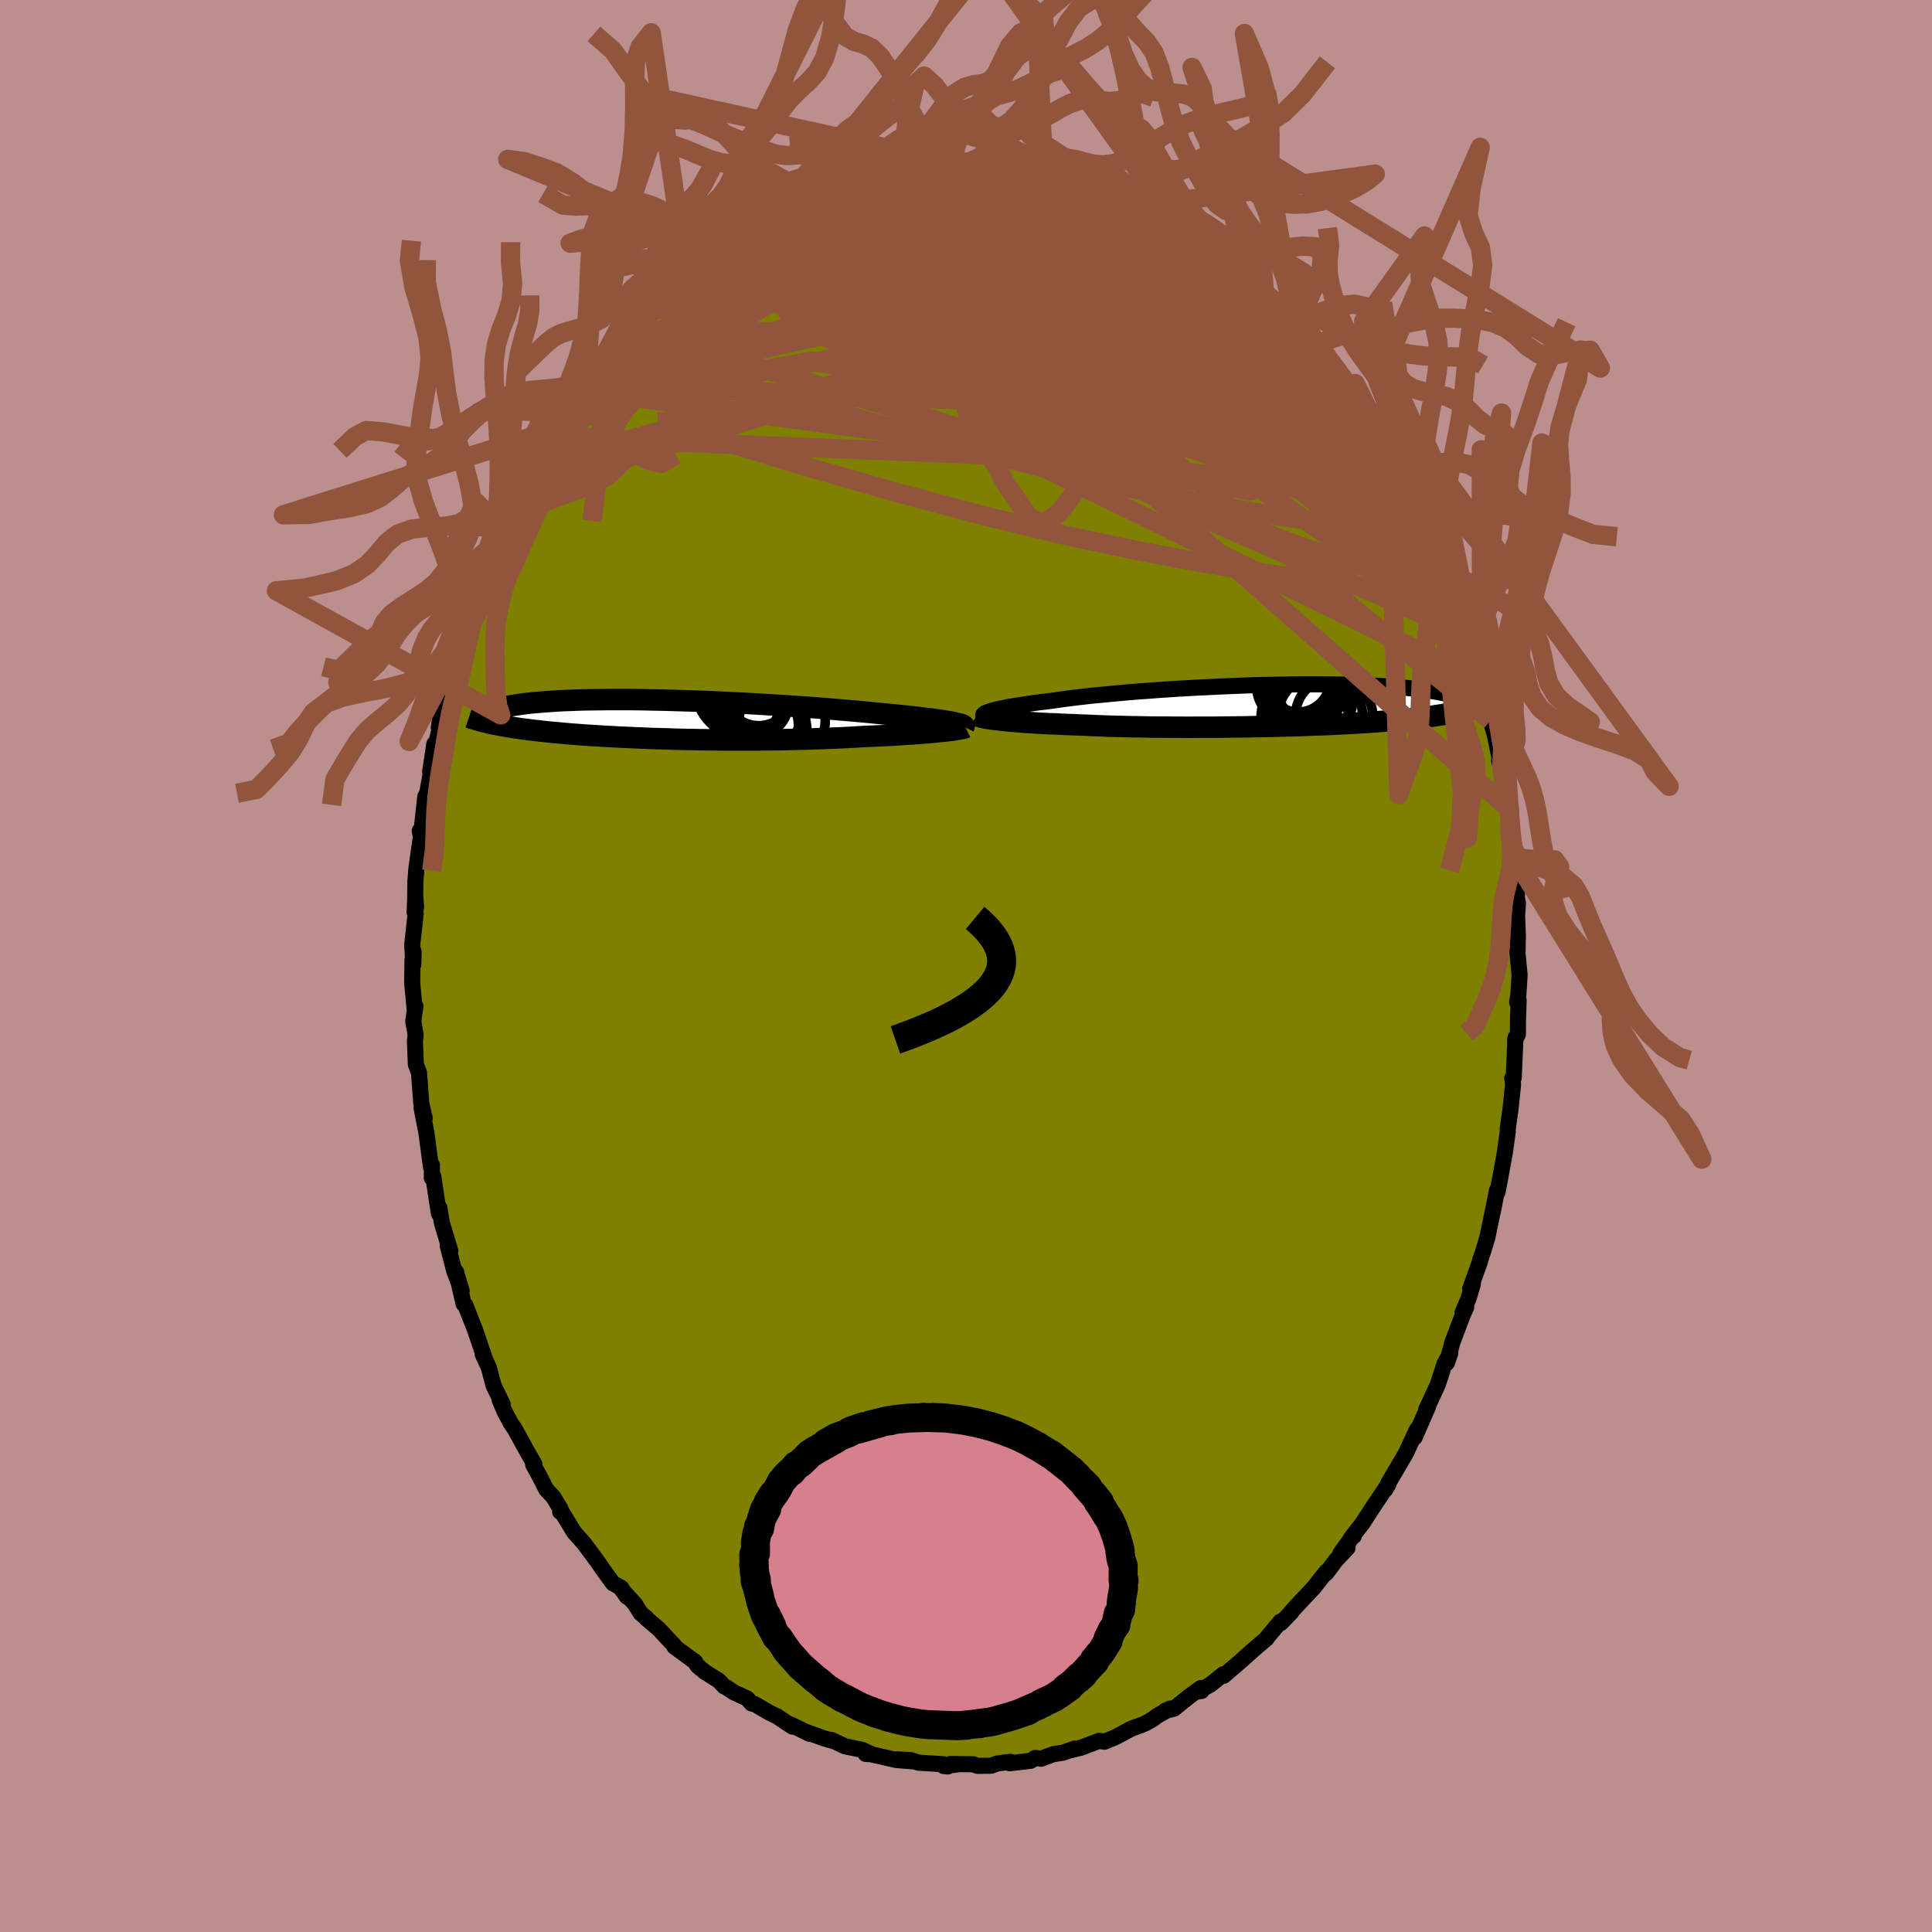 <svg xmlns="http://www.w3.org/2000/svg" width="500" height="500" viewBox="-100 -100 200 200"><defs><clipPath id="c"><path d="m30.65.28-.32-.06-.35-.05-.38-.06-.41-.06-.44-.06-.47-.06-.5-.06-.53-.07-.55-.06-.58-.06-.6-.06-.63-.07-.65-.06-.67-.06-.69-.07-.71-.07-.74-.07-.78-.07-.81-.07-.85-.07-.87-.08-.9-.07-.92-.07-.95-.07-.96-.06-.98-.07-1-.06-1-.06-1.01-.06-1.02-.06-1.03-.05-1.02-.05-1.02-.05-1.01-.04-1.01-.04-1-.03-.99-.03-.97-.03-.96-.02-.94-.02-.91-.02-.9-.01h-2.55l-.8.01-.77.01-.75.01-.71.02-.69.03-.65.02-.63.03-.6.04-.56.04-.54.04-.51.04-.48.04-.45.05-.43.05-.4.06-.38.05-.35.06-.33.05-.31.06-.3.06-.27.06-.26.06-.23.06-.22.06-.2.06-.18.07-.17.06-.15.06-.13.07-.13.06-.1.07-.1.06-.08.07-.07.06.61.75.23.06.24.05.25.05.26.05.26.05.28.05.28.05.29.05.3.05.31.05.32.05.33.05.34.04.35.05.36.04.38.05.38.04.41.05.41.04.43.05.44.04.47.04.47.04.5.05.51.04.53.04.54.04.57.04.58.03.6.04.62.04.64.03.65.04.67.03.69.03.71.03.72.03.74.03.76.02.76.02.79.03.79.02.81.01.82.02.83.01.84.01.85.01h3.44l.86-.01.87-.01.87-.01.86-.02.86-.02.85-.02.84-.03.84-.03.82-.03.81-.03.8-.04.78-.04.76-.05.67-.03.66-.03.65-.03.64-.03.62-.03.61-.04.59-.04.57-.03.55-.04.53-.04.51-.04.49-.04.47-.04.44-.05.41-.04"/></clipPath><clipPath id="b"><path d="m-29.74.64.21-.07.25-.07.28-.07.31-.08.35-.07.38-.08.41-.07.44-.08.47-.07.5-.08.54-.08.56-.08.59-.08.61-.07.64-.08.6-.09.65-.09.7-.09.74-.09.78-.09.82-.09.87-.08.89-.09.93-.08.96-.09.99-.08 1.01-.07 1.03-.08 1.05-.07 1.06-.07 1.08-.06 1.08-.06 1.08-.05 1.09-.05 1.08-.05 1.08-.04 1.07-.04 1.06-.03 1.05-.02 1.03-.02 1.02-.02.99-.01h1.93l.92.01.9.01.87.01.83.02.81.03.78.03.74.04.71.04.68.04.65.05.62.05.58.05.55.06.52.06.49.06.46.07.43.06.41.07.38.07.36.07.34.07.31.07.3.08.27.07.25.08.23.07.21.08.19.07.18.08.15.08.14.08.12.07.11.08.1.08.08.07-.71.66-.29.07-.3.06-.3.06-.31.06-.32.06-.33.06-.34.06-.35.06-.36.05-.37.06-.37.05-.39.05-.4.05-.42.05-.42.05-.43.04-.45.05-.46.04-.48.05-.49.04-.51.04-.52.04-.54.04-.56.04-.57.04-.59.03-.61.04-.63.03-.64.04-.66.03-.68.03L4.7 2l-.71.02-.73.03-.74.03-.75.02-.77.02-.79.02-.79.02-.81.02-.82.01-.83.02-.84.01-.84.01-.85.01-.86.01h-1.72l-.86.01-.86-.01h-.86l-.86-.01h-.85l-.85-.01-.83-.02-.83-.01-.81-.02-.8-.02-.79-.02-.77-.03-.76-.03-.73-.03-.72-.03-.69-.03-.63-.02-.63-.03-.6-.03-.6-.02-.57-.03-.56-.03-.55-.04-.52-.03-.51-.03-.48-.04-.47-.04-.44-.04-.42-.04-.4-.04-.37-.04"/></clipPath><filter id="a"><feTurbulence baseFrequency=".05" numOctaves="3" result="noise" type="noise"/><feDisplacementMap in="SourceGraphic" in2="noise" scale="2"/></filter></defs><rect width="100%" height="100%" x="-100" y="-100" fill="#BC8F8F"/><path fill="olive" stroke="#000" stroke-linejoin="round" stroke-width="1.667" d="m57.31.93-.14 2.17-.12.64.16-.17-.07 1.94-.01 1.58-.29.53.04-.21-.18 4.16-.16.06.03.11.06.54-.26 2.52-.29 2.04.01.26-.31 2.2-.38 2.11-.38 2.01-.06-.19-.42 2.19.16-.84-.73 3.53-.5 1.63-.23.65-.04.22-1.01 2.82.28-.51-.44 1.48-.63 1.48.38-.54-.31.66-1.13 2.99-.55 2.09.34-1-.6 1.11-.66 2.05-.23.52-1.02 2.21.22-.37-1.4 3.2.25-.83-1.18 2.52-.28.47-1.33 2.27-.18.29-.31.68.32-.55-1.22 1.79-1.47 2.26-1.21 1.56.31-.24.06-.21-1.43 1.97.73-.54-1.22 1.29-.99 1.33.02-.17L36 64.35l-1.38 1.47-.97 1.05.01.05-1.06 1.09-.05-.14-1.34 1.59-.09.16-.97.82-1.34 1.18.11-.08-2.25 1.94-.04-.16-1.34 1.08-1.29.69.38-.04-.07-.31-1.16.84-1.62 1.3-.93.23.55-.24-1.34.74-.56.41-.66.37-.55.23-.9.32-1.71.91-1.1.45-.54-.09-1.89.71-1.29.32.66-.23-1.25.43-.97.15-1.28.47-.61-.08-.47.3-2.17.25.08-.15-1.38.18-.63.23-1.39.01-.45-.16-2.36-.03.85.03-1.55.18.43.04-.45-.23-2.61-.16-.77-.27-1.42-.07 1.8.22-1.86-.15-2.64-.6-.56-.04.43-.05-.79-.37-1.76-.36-1.44-.67.35.16-1.05-.3-1.84-.66.31.18-1.93-.95.14.2-1.6-1.07-.74-.35-1.54-.9-.35-.08-.45-.51-1.4-.65-.71-.48-.29-.14-.54-.58-1.44-.9-.77-.64-.26-.44-.1-.05-2.04-1.5.16.07-1.77-1.89-1.32-1.13.05-.01-.59-.48-.62-.99-1.32-1.44.5.7-.58-.91-.86-.47-1.05-1.45-.52-.76-.86-1.16-.57-.77-1.02-1.14-1.39-2.29-.05.17.03-.3-.73-1.22-.74-.79-.68-1.33-.68-1.25.14-.03-.83-1.44-1.2-2.2-.42-.61-.66-1.24-.5-1.18.32.45-.94-1.92-.5-1.87-.64-1.4.14.21-.7-2.06-.24-.69-.99-2.52-.17-.12-.78-3.32-.01.03.58 1.93-.78-2.1-.66-2.56.27.53-.87-2.89-.27-1.6-.05.6-.58-3.85-.15.19.02-1.32-.11.15-.46-3.46-.51-2.66.33 1.07-.08-.28-.28-1.26-.24-3.16-.32-.84-.1-2.41.08-.64-.25-1.41.22-1.58-.06.49-.27-2.88.03-2.32.12-.93-.03 1.34-.12-2.04.36-3.22-.11-.16.06-1.41.1.9-.1-1.17.02-1.47.11-1.41.46-3.24-.12-.63.22-.3.36-3.25.19-.33.4-2.21-.09-.01.43-2.88v.77l.72-3.09-.26.65.35-2.38.71-1.86-.02-.24.65-2.22-.26.73.28-1.1.76-2.73.55-1.41.25-.36.51-1.64.51-1.46.7-1.36-.05-.17.79-2.48.09-.44.23.02 1.24-2.55-.74 1.13 1.44-2.62.49-1.3.08-.21 1.5-2.59-.46.42 1.38-1.92-.62.77 1.27-2.15.47-.79.07.16 1.64-2.69 1.17-1.46-.24.33.73-.9.58-1.13-.24.57.43-.79 2.12-2.28.69-1.14 1.02-.95.19-.23 1.72-1.99-.83.81 1.35-1.24.81-.73.54-.69 1.25-.98.82-.9 1.38-.93-.82.5 1.88-1.34-.57.48 1.74-1.15.94-.78-.02.13 1.47-1.01 1.42-.83.35-.28-.76.25 2.17-.95 1.01-.59.89-.41.63-.35 1.22-.57 1.17-.51.95-.32.96-.26 1.43-.28-1.03.19 2.48-.64-.34.15 2.14-.69-.92.36 1.88-.47.3-.12.84.02 1.31-.17.29-.21 2.29.07.23-.25 1.35-.07.97.07-.1.12 2.83.14-.13-.11-.34.09.1.04.91.06 2.54.23 1.24.29-.2-.3 1.2.47.59-.1 1.03.34.62.08 2.31.76-.97-.08 2.74.88-.61-.13 1.79.51.9.66.5.01-.11.2.96.37 1.16.57 1.65.99.71.07.33.31.45.33 3.01 2.11-.78-.55 1.48 1.01.44.2 1.08.87.76.64.58.51.84.82 1.05 1.12-.57-.94 2.49 2.7 1.06 1.16-.12-.42.3.38.68.93 1.08.89-.1.25 1.02 1.22 1.17 1.21.3.64 1.15 1.63-.48-1.1 1.64 2.78.79 1.06.68.84.69 1.14-1.26-1.78 2.14 3.37-.1.06.9 1.39 1.11 1.75.24.83.79 1.37-.09-.29.41 1.01.87 1.97.25.63.29.53.23.67.72 1.8.9 2.44-.3-1.55.49 2.04.96 2.36.18.3.39 1.63.18.56.56 1.43.62 2.19-.02.67.7 2.68-.11-1.05.33 2.41.43 1.41.45 2.17.14.56-.12.01.46 2 .22 1.44.15.69.23.89-.03 1.9.54 3.14.11 1.74-.39-2.61.3 2.89.26 1.82-.23-.94.33 1.84-.09 1.25.08 2.15-.04 1.78.22 2.23-.14 2.17" filter="url(#a)"/><path fill="#fff" d="m-29.74.64.21-.07.25-.07.28-.07.31-.08.35-.07.38-.08.41-.07.44-.08.47-.07.5-.08.54-.08.56-.08.59-.08.61-.07.64-.08.6-.09.65-.09.7-.09.74-.09.78-.09.82-.09.87-.08.89-.09.93-.08.96-.09.99-.08 1.01-.07 1.03-.08 1.05-.07 1.06-.07 1.08-.06 1.08-.06 1.08-.05 1.09-.05 1.08-.05 1.08-.04 1.07-.04 1.06-.03 1.05-.02 1.03-.02 1.02-.02.99-.01h1.93l.92.01.9.01.87.01.83.02.81.03.78.03.74.04.71.04.68.04.65.05.62.05.58.05.55.06.52.06.49.06.46.07.43.06.41.07.38.07.36.07.34.07.31.07.3.08.27.07.25.08.23.07.21.08.19.07.18.08.15.08.14.08.12.07.11.08.1.08.08.07-.71.66-.29.07-.3.06-.3.06-.31.06-.32.06-.33.06-.34.06-.35.06-.36.05-.37.06-.37.05-.39.05-.4.05-.42.05-.42.05-.43.04-.45.05-.46.04-.48.05-.49.04-.51.04-.52.04-.54.04-.56.04-.57.04-.59.03-.61.04-.63.03-.64.04-.66.03-.68.03L4.7 2l-.71.02-.73.03-.74.03-.75.02-.77.02-.79.02-.79.02-.81.02-.82.01-.83.02-.84.01-.84.01-.85.01-.86.01h-1.72l-.86.01-.86-.01h-.86l-.86-.01h-.85l-.85-.01-.83-.02-.83-.01-.81-.02-.8-.02-.79-.02-.77-.03-.76-.03-.73-.03-.72-.03-.69-.03-.63-.02-.63-.03-.6-.03-.6-.02-.57-.03-.56-.03-.55-.04-.52-.03-.51-.03-.48-.04-.47-.04-.44-.04-.42-.04-.4-.04-.37-.04" filter="url(#a)" transform="translate(32.12 -26.97)"/><path fill="#fff" d="m30.65.28-.32-.06-.35-.05-.38-.06-.41-.06-.44-.06-.47-.06-.5-.06-.53-.07-.55-.06-.58-.06-.6-.06-.63-.07-.65-.06-.67-.06-.69-.07-.71-.07-.74-.07-.78-.07-.81-.07-.85-.07-.87-.08-.9-.07-.92-.07-.95-.07-.96-.06-.98-.07-1-.06-1-.06-1.01-.06-1.02-.06-1.03-.05-1.02-.05-1.02-.05-1.01-.04-1.01-.04-1-.03-.99-.03-.97-.03-.96-.02-.94-.02-.91-.02-.9-.01h-2.55l-.8.01-.77.01-.75.01-.71.02-.69.03-.65.02-.63.03-.6.04-.56.04-.54.04-.51.04-.48.04-.45.05-.43.05-.4.06-.38.05-.35.06-.33.05-.31.06-.3.06-.27.06-.26.06-.23.06-.22.06-.2.06-.18.07-.17.06-.15.06-.13.07-.13.06-.1.07-.1.06-.08.07-.07.06.61.75.23.06.24.05.25.05.26.05.26.05.28.05.28.05.29.05.3.05.31.05.32.05.33.05.34.04.35.05.36.04.38.05.38.04.41.05.41.04.43.05.44.04.47.04.47.04.5.05.51.04.53.04.54.04.57.04.58.03.6.04.62.04.64.03.65.04.67.03.69.03.71.03.72.03.74.03.76.02.76.02.79.03.79.02.81.01.82.02.83.01.84.01.85.01h3.44l.86-.01.87-.01.87-.01.86-.02.86-.02.85-.02.84-.03.84-.03.82-.03.81-.03.8-.04.78-.04.76-.05.67-.03.66-.03.65-.03.64-.03.62-.03.61-.04.59-.04.57-.03.55-.04.53-.04.51-.04.49-.04.47-.04.44-.05.41-.04" filter="url(#a)" transform="translate(-32.21 -25.54)"/><g fill="none" stroke="#000" transform="translate(32.12 -26.97)"><path stroke-linejoin="round" stroke-width="1.667" d="m-30.11 1.21-.1-.04-.07-.05-.04-.06-.02-.05.02-.06.05-.06.08-.06.12-.06.15-.07.18-.06.21-.07.25-.07.28-.07.31-.08.35-.07.38-.08.41-.07.44-.08.47-.07.5-.08.54-.08.56-.08.59-.08.61-.07.64-.08.6-.09.65-.09.7-.09.74-.09.78-.09.82-.09.87-.08.89-.09.93-.08.96-.09.99-.08 1.01-.07 1.03-.08 1.05-.07 1.06-.07 1.08-.06 1.08-.06 1.08-.05 1.09-.05 1.08-.05 1.08-.04 1.07-.04 1.06-.03 1.05-.02 1.03-.02 1.02-.02.99-.01h1.93l.92.01.9.01.87.01.83.02.81.03.78.03.74.04.71.04.68.04.65.05.62.05.58.05.55.06.52.06.49.06.46.07.43.06.41.07.38.07.36.07.34.07.31.07.3.08.27.07.25.08.23.07.21.08.19.07.18.08.15.08.14.08.12.07.11.08.1.08.08.07.06.08.06.07.04.08.03.07.02.07.01.07.01.08-.01.07-.02.06-.02.07" filter="url(#a)"/><path stroke-linejoin="round" stroke-width="2.222" d="m-31 1.04.08.05.12.04.15.05.19.05.21.04.24.05.27.04.29.05.33.04.35.04.37.04.4.04.42.04.44.04.47.04.48.04.51.03.52.03.55.04.56.03.57.03.6.02.6.03.63.03.63.02.69.03.72.03.73.03.76.03.77.03.79.02.8.02.81.02.83.01.83.02.85.01h.85l.86.01h.86l.86.01.86-.01h1.72l.86-.01.85-.01.84-.01.84-.01.83-.02.82-.01.81-.02.79-.02.79-.02.77-.02.75-.02.74-.03.73-.03L4.7 2l.69-.03.68-.03.66-.03.64-.04.63-.03.61-.04.59-.03.57-.04.56-.04.54-.04.52-.04.51-.04.49-.04.48-.05.46-.04.45-.05.43-.04.42-.05.42-.05.4-.05.39-.05.37-.05.37-.06.36-.05.35-.06.34-.06.33-.06.32-.06.31-.06.3-.06.3-.06.29-.07.28-.07.28-.06.26-.07.26-.07.26-.08.25-.07.24-.07.24-.08.23-.08.23-.07" filter="url(#a)"/><circle cx="3.418" cy="1.457" r="4.262" clip-path="url(#b)" filter="url(#a)"/><circle cx="2.948" cy="1.237" r="4.526" clip-path="url(#b)" filter="url(#a)"/><circle cx="3.663" cy="-2.013" r="3.678" clip-path="url(#b)" filter="url(#a)"/><circle cx="2.263" cy="-2.618" r="3.302" clip-path="url(#b)" filter="url(#a)"/><circle cx="4.553" cy="1.232" r="4.406" clip-path="url(#b)" filter="url(#a)"/><circle cx="1.683" cy="-1.983" r="3.714" clip-path="url(#b)" filter="url(#a)"/><circle cx="2.703" cy="-1.678" r="3.17" clip-path="url(#b)" filter="url(#a)"/><circle cx="5.983" cy="1.107" r="4" clip-path="url(#b)" filter="url(#a)"/><circle cx="3.268" cy="-.593" r="4.632" clip-path="url(#b)" filter="url(#a)"/><circle cx="2.398" cy="-.958" r="3.988" clip-path="url(#b)" filter="url(#a)"/></g><g fill="none" stroke="#000" transform="translate(-32.21 -25.54)"><path stroke-linejoin="round" stroke-width="2.222" d="m31.99.77.02-.04L32 .68l-.05-.04-.08-.05-.12-.05-.15-.05-.19-.05-.22-.05-.25-.06-.29-.05-.32-.06-.35-.05-.38-.06-.41-.06-.44-.06-.47-.06-.5-.06-.53-.07-.55-.06-.58-.06-.6-.06-.63-.07-.65-.06-.67-.06-.69-.07-.71-.07-.74-.07-.78-.07-.81-.07-.85-.07-.87-.08-.9-.07-.92-.07-.95-.07-.96-.06-.98-.07-1-.06-1-.06-1.01-.06-1.02-.06-1.03-.05-1.02-.05-1.02-.05-1.01-.04-1.01-.04-1-.03-.99-.03-.97-.03-.96-.02-.94-.02-.91-.02-.9-.01h-2.55l-.8.01-.77.01-.75.01-.71.02-.69.03-.65.02-.63.03-.6.04-.56.04-.54.04-.51.04-.48.04-.45.05-.43.05-.4.06-.38.05-.35.06-.33.05-.31.06-.3.06-.27.06-.26.06-.23.06-.22.06-.2.06-.18.07-.17.06-.15.06-.13.07-.13.06-.1.07-.1.06-.08.07-.07.06-.06.07-.05.06-.03.06-.03.07-.02.06-.01.06-.01.06.01.06.01.06.02.06" filter="url(#a)"/><path stroke-linejoin="round" stroke-width="2.222" d="m32.16.85-.08.04-.12.04-.16.03-.2.04-.23.04-.27.04-.3.05-.32.04-.36.04-.39.04-.41.04-.44.05-.47.04-.49.04-.51.04-.53.04-.55.04-.57.03-.59.04-.61.04-.62.03-.64.03-.65.03-.66.03-.67.03-.76.05-.78.04-.8.04-.81.03-.82.03-.84.03-.84.03-.85.02-.86.02-.86.02-.87.01-.87.01-.86.01H7.06l-.85-.01-.84-.01-.83-.01-.82-.02-.81-.01-.79-.02-.79-.03-.76-.02-.76-.02-.74-.03-.72-.03-.71-.03-.69-.03-.67-.03-.65-.04-.64-.03-.62-.04-.6-.04-.58-.03-.57-.04-.54-.04-.53-.04-.51-.04-.5-.05-.47-.04-.47-.04-.44-.04-.43-.05-.41-.04-.41-.05-.38-.04-.38-.05-.36-.04-.35-.05-.34-.04-.33-.05-.32-.05-.31-.05-.3-.05-.29-.05-.28-.05-.28-.05-.26-.05-.26-.05-.25-.05-.24-.05-.23-.06-.23-.05-.22-.06-.21-.05-.21-.06-.2-.05-.19-.06-.2-.06-.18-.05-.18-.06-.18-.06" filter="url(#a)"/><circle cx="10.623" cy="-.692" r="4.514" clip-path="url(#c)" filter="url(#a)"/><circle cx="10.563" cy="-1.627" r="3.254" clip-path="url(#c)" filter="url(#a)"/><circle cx="11.333" cy="-.892" r="4.34" clip-path="url(#c)" filter="url(#a)"/><circle cx="13.183" cy=".113" r="4.458" clip-path="url(#c)" filter="url(#a)"/><circle cx="9.148" cy="-1.237" r="3.642" clip-path="url(#c)" filter="url(#a)"/><circle cx="10.448" cy="-2.527" r="3.492" clip-path="url(#c)" filter="url(#a)"/><circle cx="10.818" cy=".678" r="4.056" clip-path="url(#c)" filter="url(#a)"/><circle cx="11.658" cy="1.133" r="4.08" clip-path="url(#c)" filter="url(#a)"/><circle cx="10.753" cy="-2.882" r="3.552" clip-path="url(#c)" filter="url(#a)"/><circle cx="9.008" cy="-3.057" r="4.73" clip-path="url(#c)" filter="url(#a)"/></g><g fill="none" stroke="#91553D" stroke-linejoin="round" stroke-width="2"><path d="m-14.56-80.13 1.03-.26 1.18-.18 1.27-.12 1.38-.1 1.52-.08 1.62-.07 1.69-.06 1.74-.04 1.77-.02 1.8-.01 1.78.01 1.73-.01 1.62-.01 1.47-.03 1.27-.07.98-.09.62-.14m32.31 25.42.24.47.18.4.32.64.34.69.25.58.06.35-.16.05-.41-.28-.67-.6-.92-.92-1.19-1.24-1.47-1.59-1.76-1.95-2.09-2.34-2.44-2.76-2.9-3.29-3.51-4m22.37 27.77.21.83v.77l-.4.3-.84-.17-1.28-.56-1.73-.93-2.19-1.36-2.66-1.86-3.16-2.36-3.73-2.89-4.33-3.45-4.98-4.04-5.65-4.7-6.36-5.38-7.19-6.03" filter="url(#a)"/><path d="m48.46-44.01.26.93.13 1.01-.17.71-.49.44-.79.27-1.09.11-1.44-.09-1.79-.3-2.16-.52-2.56-.74-2.95-.97-3.37-1.24-3.79-1.53-4.21-1.82-4.63-2.13-5.05-2.44-5.51-2.74-5.99-3.07-6.5-3.4-7-3.7-7.61-3.9" filter="url(#a)"/><path d="m10.24-81.48.84.26.72.39.43.44.17.47-.08.5-.38.54-.71.6-1.05.66-1.38.74-1.68.83-1.99.93-2.34 1.02-2.72 1.12-3.16 1.23-3.65 1.39-4.18 1.55-4.73 1.71-5.27 1.81-5.7 1.77-6.01 1.62" filter="url(#a)"/><path d="m7.42-82.19 1.06.36 1.11.39 1.27.54 1.42.68 1.53.8 1.57.87 1.59.92 1.59.93 1.57.94 1.52.93 1.46.89 1.4.86 1.35.83 1.32.8 1.25.77 1.15.71.99.64.74.47.21-.04" filter="url(#a)"/><path d="m-27.28-72.72.07.01.88-.33 1.28-.4 1.55-.43 1.77-.44 1.95-.43 2.09-.4 2.2-.36 2.3-.32 2.39-.3 2.48-.29 2.56-.28 2.6-.28 2.61-.29 2.57-.27 2.52-.25L6.96-78l2.28-.2 2.1-.19 1.93-.2 1.95-.16" filter="url(#a)"/><path d="m-5.87-82.19 1-.13.85-.06.73.03.54.11.3.23.04.35-.23.47-.55.59-.86.69-1.15.82-1.43.97-1.68 1.13-1.98 1.33-2.32 1.53-2.75 1.75-3.17 1.92-3.56 2.07-3.89 2.15-4.23 2.26-4.58 2.34m65.35-8.52 1.54 1.93.21 1.03-.74.61-1.43.53-2.05.61-2.67.72-3.32.82-3.99.89-4.69.9-5.41.87-6.19.83-7.01.83-7.89.92-8.87 1.12-9.91 1.26m3.2-15.5.89-.57.84-.46 1.08-.54 1.33-.64 1.54-.73 1.7-.78 1.8-.8 1.82-.81 1.79-.78 1.7-.74 1.61-.7 1.49-.64 1.35-.6 1.14-.53.89-.44.62-.35" filter="url(#a)"/><path d="m-33.43-67.25 1.23-1.04 1.27-.92 1.46-.92 1.63-.93 1.77-.89 1.85-.86 1.92-.81 2.01-.8 2.09-.81 2.18-.83 2.24-.84 2.23-.84 2.17-.83 2.05-.79 1.91-.75 1.88-.7 2.03-.64 2.34-.58" filter="url(#a)"/><path d="m-26.79-73.08 1.45-.9 1.26-.58 1.35-.45 1.51-.38 1.64-.31 1.77-.25 1.91-.2 2.09-.16 2.23-.15 2.35-.12 2.43-.11 2.48-.09 2.51-.05 2.5-.01 2.47.03 2.43.06 2.37.08 2.29.09 2.22.08 2.12.06h1.95l1.76-.09 1.68-.12" filter="url(#a)"/><path d="m18.37-78.22 1.15.6.98.5.72.39.52.34.37.33.18.27-.07.17-.37.03-.71-.11-1.09-.25-1.49-.39-1.9-.56-2.26-.73-2.54-.93-2.85-1.13-3.48-1.32m-33.63 8.79 1.14-.79.71-.45.64-.4.56-.33.45-.21.27-.05.08.13-.14.33-.33.53-.52.71-.72.93-.97 1.17-1.29 1.5-1.67 1.85-2.06 2.24-2.47 2.61-2.84 2.95-3.18 3.22" filter="url(#a)"/><path d="m18.37-78.22 1.25.69 1.26.76 1.2.82 1.24.94 1.31 1.06 1.36 1.14 1.35 1.16 1.33 1.15 1.28 1.13 1.23 1.12 1.17 1.09 1.08 1.02.97.91.83.77.69.62.56.48.37.29.08-.01-.3-.41m12.06 20.15.62 1.6.36 1.02.17.69.04.59-.08.49-.24.33-.41.13-.58-.07-.78-.3-.96-.53-1.18-.79-1.4-1.09-1.64-1.41-1.89-1.74-2.16-2.08-2.44-2.45-2.73-2.83-3.03-3.23-3.32-3.6-3.6-3.96-3.84-4.32-4.08-4.69-4.33-5.06" filter="url(#a)"/><path d="m44.59-51.81.63 1.23.04.59-.45.08-.9-.31-1.35-.65-1.83-1-2.33-1.41-2.83-1.84-3.32-2.3-3.86-2.78-4.5-3.3-5.22-3.91-5.97-4.52-6.73-5.09" filter="url(#a)"/><path d="m39.59-59.57.12.05.53.88.4.81.13.51-.14.27-.35.13-.52.04-.7-.05-.91-.18-1.18-.36-1.49-.61-1.79-.88-2.11-1.14-2.39-1.41-2.7-1.66-3.04-1.92-3.43-2.19-3.83-2.47-4.25-2.73-4.69-3.02-5.26-3.34m29.14 9.62.3.13.85.85.66.7.35.43.13.26-.01.18-.16.11-.31.03-.5-.08-.73-.24-1-.42-1.3-.64-1.62-.86-1.96-1.09-2.32-1.34-2.68-1.62-3.06-1.92-3.4-2.22-3.71-2.45" filter="url(#a)"/><path d="m30.56-70.16 1.79 1.93.94.97.49.5.28.32.17.26.07.19-.09.1-.28-.05-.53-.26-.82-.49-1.15-.78-1.52-1.07L28-69.92l-2.29-1.71-2.61-2.07-2.88-2.4M.57-82.75l.69.14 1.07.16.91.18.89.24 1.06.28 1.27.32 1.42.36 1.46.37 1.42.37 1.36.38 1.27.37 1.19.37 1.1.34.97.31.82.25.63.19.43.12.18.02-.1-.08-.37-.21-.49-.27m28.98 30.68-.07.14-.18.59-.49.6-.89.44-1.32.26-1.73.12-2.16-.03-2.62-.2-3.09-.37-3.6-.54-4.13-.71-4.68-.9-5.22-1.11-5.77-1.33-6.31-1.58-6.88-1.81-7.48-2.04-8.12-2.29-8.79-2.52M-.4-82.82l.69.1.58.16.34.2-.04.25-.35.33-.55.42-.7.53-.92.66-1.26.78-1.69.94-2.16 1.1-2.64 1.25-3.08 1.42-3.54 1.58-4.03 1.75-4.58 1.94-5.23 2.16" filter="url(#a)"/><path d="m-1.75-82.75 1.2.03 1.15.17 1.24.26 1.26.32 1.25.37 1.29.42 1.41.46 1.55.5 1.66.51 1.68.51 1.64.5 1.56.5 1.47.48 1.37.46 1.27.44 1.13.4.95.34.74.25.41.07-.03-.21" filter="url(#a)"/><path d="m-4.27-82.57 1.69.02 1.39.05 1.43.15 1.53.24 1.6.31 1.59.33 1.53.34 1.47.33 1.45.33 1.46.31 1.43.29 1.29.24 1.05.18.86.16.81.2" filter="url(#a)"/><path d="m-1.98-82.5.57-.16.9-.05.96.03.95.06.83.06.69.06.55.05.48.05.45.05.42.05.3.04.11.02h-.18l-.5-.01-.84-.03-1.18-.04-1.57-.04-2.13-.05m50.58 40.87.21 1.18-.63.43-1.25.4-1.92.29-2.63.04-3.4-.24-4.18-.52-5-.74-5.85-.98-6.73-1.26-7.59-1.6L2-46.57l-9.23-2.46-10.04-2.88-10.85-3.37m-5.31-11.97 1.28-1 1.44-.81 1.72-.73 2.03-.66 2.28-.58 2.48-.49 2.67-.4 2.87-.37 3.08-.35 3.29-.36 3.47-.36 3.61-.36 3.71-.35 3.75-.33 3.76-.28 3.73-.27 3.64-.34 3.44-.51" filter="url(#a)"/><path d="m35.95-64.27.85 1.04.5.76.12.48-.23.23-.54.02-.88-.18-1.28-.45-1.76-.79-2.29-1.17-2.8-1.54-3.24-1.85-3.61-2.15-4.04-2.5-4.68-2.92-5.53-3.43" filter="url(#a)"/><path d="m47.05-47.14.55 1.34.17.67-.07.39-.24.23-.43.05-.68-.2-.96-.51-1.25-.82-1.57-1.15-1.92-1.52-2.29-1.9-2.67-2.32-3.07-2.74-3.46-3.16-3.86-3.63-4.28-4.15-4.79-4.7-5.55-5.28" filter="url(#a)"/><path d="m41.65-56.63 1.28 2.18.5 1.19.14.87-.17.66-.51.4-.85.17-1.19-.06-1.53-.23-1.86-.41-2.21-.57-2.57-.74-2.96-.92-3.36-1.09-3.77-1.28-4.2-1.49-4.64-1.71-5.07-1.94-5.49-2.21-5.9-2.5-6.39-2.76-7.06-2.91m9.45-10.23.86-.03.83-.06.76-.02.64.03.43.12.2.21-.07.31-.34.41-.66.5-.99.6-1.3.69-1.6.82-1.88.97-2.2 1.13-2.57 1.3-3.01 1.47-3.45 1.59-3.86 1.7-4.27 1.85m51.86-7.33 1.86 1.32 1.1.85 1.04.84 1.11.93 1.14.99 1.12 1.01 1.07.99.98.91.85.8.73.66.56.49.34.28.05-.02-.26-.35" filter="url(#a)"/><path d="m29.24-71.16.54.72-.01.57-.47.55-.98.56-1.62.44-2.36.28-3.1.13-3.81.04-4.5-.03-5.22-.09-5.97-.14-6.83-.18-7.78-.2-8.77-.26" filter="url(#a)"/><path d="m-25.05-74.23 1-.41 1.61-.13 2.26.03 2.77.22 3.21.44 3.68.64 4.17.81 4.63.97 5.02 1.09 5.3 1.19 5.52 1.25 5.73 1.36 5.92 1.52 6.1 1.67" filter="url(#a)"/><path d="m2.93-82.47 1.25.12 1.24.17.86.17.53.18.3.23.13.29v.37l-.18.43-.38.51-.6.56-.86.61-1.12.65-1.43.69-1.73.75-2.08.82-2.41.91-2.73 1-3.06 1.09-3.37 1.16-3.71 1.2-4.09 1.27-4.51 1.36-4.95 1.48m48.34-11.77 1.1.62.8.57.44.52.17.56-.06.63-.31.68-.6.7-.93.71-1.27.74-1.6.76-1.95.8-2.31.85-2.69.92-3.08.99-3.5 1.09-3.93 1.15-4.35 1.18-4.78 1.15-5.17 1.07-5.56 1.02-5.96.99-6.43 1.04" filter="url(#a)"/><path d="m-20.89-77 .38-.02 1.61-.18 2.17-.06 2.55.13 2.89.3 3.23.46 3.53.6 3.77.73 3.97.87 4.12.98 4.25 1.06 4.37 1.1 4.5 1.14 4.6 1.19 4.62 1.23M-5.87-82.19l1.1-.15 1.14-.09 1.21-.06 1.22-.02 1.18.02 1.15.05 1.07.08.98.09.87.08.79.07.74.07.7.06.64.04.55.04.41.03.22.01v.01l-.23-.01-.49-.03-.74-.06-.9-.09-.9-.12-.79-.16" filter="url(#a)"/><path d="M45.7-50.06 27.63-67.25 15.3-74.11l-7.92-.99-6.65 1.34-5.36 2.04-1.61 2.48 4.04 3 8.78 3.28 9.95 2.93 6.78 1.76.76-.07-5.37-2.26-8.3-4.2-4.24-4.71 7.95-2.93 12.27-.94" filter="url(#a)"/><path d="m-20.89-77 31.78 18.19 4.49-2.86 2.95-3.52.75-2.61-2.52-2.26-4.13-1.4-3.65.02-2.18 1.3-.61 1.74.71 1.23 1.61.05 1.66-1.35.77-2.46-.58-2.8-1.33-1.93-.63.29 1.69 3.57 4.88 7.14 5.84 9.02-5.57 4.6-49.55-14.8" filter="url(#a)"/><path d="m-12.25-80.8 13.62 6.07 10.82 6.22-.97 1.55-4.26-.96-.55-.76 4.36.99 6.64 2.75 5.31 3.31L24-59.28l-3.53.38-7.11-1.49-8.1-2.36-6.18-1.84-2.03-.19 2.85 1.83 6.47 3.27 6.87 3.3 3.17 1.57-3.36-1.25-10.39-3.45-18.69-3.1-24.74 4.52" filter="url(#a)"/><path d="m3.3-82.49.87 4.07 6.92 5.05 4.82 4.86 3.72 4.17 3.86 2.91 3.37 1.2.67-.86-3.96-2.78-8.55-3.74-10.61-3.17-8.19-1.06-.51 2.01 11.71 5.91 23.82 11.7 20.79 17.9" filter="url(#a)"/><path d="m52.03-34.32-8.02-8.33-15.27-15.86-13.84-9.78-9.47-3.07-3.74.84 1.45 2.03 4.44 1.74 4.83 1.2 3.27.94.88.87-1.33.61-2.6-.04-2.56-.86-1.51-1.43-.39-1.53-.3-1.37-1.65-1.4-3.72-1.77-5.05-2.03-4.64-1.68-3.09-.77-2.53.11-6.28 1.66-14.34 6.99" filter="url(#a)"/><path d="M41.54-56.83 12.33-72.5.51-76.44l-4.56.75.78 2.43 5.96 2.81 9.08 2.69 9.11 2.39 6.91 2.07 3.77 1.76.49 1.35-2.66.66-5.32-.37-6.68-1.34-5.92-1.51-3.54-.43-1.42 1.27-.38 1.43.53-3.42-17.88-17.09" filter="url(#a)"/><path d="m-12.65-80.71 28.78 9.94 2.47-1.87-3.41-3.01-1.42-.66 2.53 2.54 5.6 5.18 6.45 6.12 5.03 4.9 2.41 2.37-.23.06-2.41-1.07-4.65-1.41-7.41-1.95-9.98-2.63L.13-64.83l-9.33-3.84L.47-82.63" filter="url(#a)"/><path d="m-7.97-81.98-2.97 2.5-.76 4.82 4.24 6.43 6.95 6.17 6.39 3.94 4.11 1.09 1.87-1.14.3-2.27-.69-2.45-1.16-2.14-1.14-1.71-1-1.34-1.45-1.13-2.9-1.03-4.92-.87-6.29-.34-5.74.74-2.61 2.18 3.29 3.6 12.3 5 23.93 6.54 24.68 9.38" filter="url(#a)"/><path d="m3.17-82.6 2.6 1.98-6.1 4.75-2.36 8.99 2.87 9.75 3.91 7.14 2.43 3.54 1.45.69 1.66-1.15 1.91-2.48 1.09-3.6-.84-4.38-3.1-4.52-4.62-3.95-4.5-2.91-2.34-1.79 1.35-.88 4.91-.43 6.18-.56 3.7-1.11-2.32-1.35-10.3.08-18.81 4.8-24.89 15.22" filter="url(#a)"/><path d="m31.13-69.22-32 7.16-4.45-1.33.36-3.76 3.94-3.13 6.66-.63 8.02 2.34 8.1 4.26L28.64-60l4.53 2.69 1.59.37-1.19-1.59-3.03-2.58-3.48-2.47-2.59-1.56-.9-.4.95.66 2.69 1.67 4.53 3.12 6.23 5.17 6.4 6.55 3.74 4.49-1.06-3.26" filter="url(#a)"/><path d="M-39.11-60.12 8-58.26l4.67-2.79-6.16-3.09-4.42-2.01-.4-.83 1.94.1 1.75.54-.42.4-3.36-.2-5.57-.83-5.67-1.15-2.85-.88 2.32.18 7.9 2.24L8.74-61.7l8.79 6.25.66 3.96-4.1-.42 32.64 4.05" filter="url(#a)"/><path d="M50.5-38.61 36.93-53.59l-5.8-1.51-6.44-1.05-5.55-1.15-2.8-.54-.75.08-1.2-.26-3.5-1.57-5.57-2.93-6.07-3.36-5.15-2.45-3.63-.64-1.81 1.29.75 2.41 3.99 1.79 6.14-.92 5.3-4.12 6.56-2.39 28.19 11.34" filter="url(#a)"/><path d="m-42.48-55.56 19.67-7.94 21.06-4.67 7.57-2.36-3.26-.03-6.06 2.5-2.3 3.7 3.33 2.6 6.45-.05 5.32-2.47 1.48-3.24-1.67-2.16-.92.1 4.7 3.08 11.78 6.35 11.09 5.21-8.94-18.24" filter="url(#a)"/><path d="M46.73-47.86 5.85-67.31l-12.29-7.42-2.97-2.37-.79-.06-.49 1.38.28 2.5 2.09 3.06L-4-67.25l5.96 2.41 6.32 1.73 5.24 1.05 3.01.33.41-.48-1.56-1.15-2.04-1.23-.78-.63 1.7.09 4.01-.06 4.16-1.45.56-3.15-6.71-3.92-23.29-8.38" filter="url(#a)"/><path d="m-4.56-82.36-11.27 7.72-4.07 6.06 7.7.62L-.24-69.3l9.8-.59 5.45.99 1.76 2.04-.51 1.94-1.78.86-2.57-.41-2.85-1.01L6.64-66l-1.31.72-.07 1.8.26 1.76-.35.69 1.95.56 14.64 4.97 30.27 21.18" filter="url(#a)"/><path d="m36.97-63.05-7.49 13.86-11.71-2.04-5.01-6.25-1.38-6.24 1.13-3.61 2.9-.26 2.89 2.06.58 2.8-3.02 2.32-6.08 1.35-7.14.3-6.06-.75-3.98-1.87-2.14-2.83-.96-3.17.28-2.45 2.77-.79 6.68.63 9.64-.2 6.71-4.18 1.83-4.22" filter="url(#a)"/><path d="M53.37-29.47 8.5-51.36l-.39-12.87 6.21-5.28 3.78-1.26-.29-.38-3.37-.82-3.7-1.06-1.21-.7 2-.23 3.13-.03.74.07-4.25.76-8.63 2.46-4.24 3.74 32.28-3.2" filter="url(#a)"/><path d="m-17.58-78.7 32.65 15.43.69 4.77-3.56 2.2-3.54-.49-4.51-2.42-3.98-2.64-.99-1.63 2.49-.59 3.87-.38 2.23-1.03-1.16-1.82-3.84-1.91-3.87-.91-1.05.73 2.92 2.15 5.21 2.57 3.56 1.71-1.95-.71-7.12-5.76 8.15-12.29" filter="url(#a)"/><path d="m39.59-59.57-26.11-2.71 1.22 2.89-2.66.51-5.71-1.88-4.93-2.67-3.31-2.49-2.05-1.84-.76-.89.73.04 1.89.55 2.08.37L1.29-68l.31-1-.03-1.13.76-.41 2.59.99 5.07 2.6 7.49 3.76 8.28 3.67L31-58.35l-2.93-4.31-14.55-9.74-28.08-7.73" filter="url(#a)"/><path d="m-4.27-82.57 22.04 18.06-5.64-3.75-7.01-5.06-4.51-2.67-2.26-.15.93 2.05 4.79 3.71 6.94 4.27 5.25 3.25.24.77-4.71-2.13-5.6-4.02-1.53-3.88 3.97-1.18 8.84 5.42 29.58 20.74" filter="url(#a)"/><path d="M54.29-25.43 21.11-52.56 1.56-63.33l-5.48-6.04-1.14-2.81-1.62-.27-2.19 1.13-.88 1.33 1.84.79 4.59.27L3-68.6l6.89 1.03 6.61 2.06 5.72 2.86 3.9 3.06.72 2.57-3.86 1.52-8.33.23-8.79-.81-.32-1.09 14.47-2.04 5.67-14.63" filter="url(#a)"/><path d="m-46.02-49.3 35.26-10.74L8.9-58.6l6.62 1.31.02-.26-3.46-1.71-5.23-2.29-4.98-1.79L-.6-64l1.31.33 4.49.62 5.75.12 4.9-.77 2.51-1.53-.84-1.73-4.27-1.02-5.2.93.09 3.64 9.07 2.2-6.97-20.27" filter="url(#a)"/><path d="m-11.22-80.99 1.09 3.51.68 3.54 8.11 3.42 9.81 4.27 6.25 3.65 1.58 1.78-1.37-.19-2.55-1.62-3.24-2.4-4.43-2.51-5.96-1.91-6.93-.79-6.38.41-3.95 1.15.09 1.12 4.75.41 8.6-.51 10.23-1.2 9.07-1.37 6.05-1.15 3.06-.71 1.13-.47-1.45-1.3-10.82-6.86" filter="url(#a)"/><path d="M13.17-80.64-.4-62.8l10.95 7.34.62-.27-8.52-4.34-9.4-5.35-5.52-4.7-.92-3.4 2.63-1.97 4.78-.57 5.58.61 5.08 1.33 3.26 1.33.23.55-3.38-.65-5.28-1.47-1.32-1.16 10.86.49 21.88 5.81" filter="url(#a)"/><path d="M-5.87-82.19 5.2-79.68l5.05 2.26 4.19 2.19 2.52 2.55 1.65 3.46 1.19 3.74-.13 2.73-2.3.94-4.3-.6-4.95-1.27-3.96-1.2-1.92-.92-.03-.92.48-1.23-.94-1.44-3.59-1.01-5.51.27-4.28 2.09 1.59 3.61L.91-60.31l18.63 3.1 15.74-.72-1.17-8.37" filter="url(#a)"/><path d="m-5.87-82.19 32.59 21.04 11.07 7.91.49.98-3.48-.31-3.21.26-.87.61 1.23.06 1.69-1.32.52-2.92-1.36-4.11-2.89-4.41-3.4-3.71-2.7-2.22-1.2-.34.29 1.3.72 2.11-.49 1.73-2.63.58h-3.22l.7 1.71 8.96 5.88 13.62 7.74 1.09-7.01" filter="url(#a)"/><path d="M-7.01-82.09 19.3-66.95l.83 4.06-2.98 2.95-4.2 2.15-6.75-.01-7.77-2.41-5.86-3.89-2.23-4.04 1.37-3.11 3.95-1.54 5.39.2 5.98 1.81 5.93 2.98 5.22 3.28 3.42 2.42.11.56-4.2-1.27-6.97-1.75-3.76-1.05 8.39-1.85 15.39-2.7" filter="url(#a)"/><path d="m-42.95-54.77 52.03 2.14 7.03-2.69-8.32-6.65L1.87-67l1.76-1.55 7.14 1.21 7.4 2.43 3.26 2.23-2.42 1.32-6.05.46-5.12.06.18-.05 6.44.02 9.53 1.08 9.32 5.21 10.71 13.1 9.94 13.64" filter="url(#a)"/><path d="m-11.22-80.99 30.13 18.47 2.38 3.73-5.34 1.61-6.62-.9-5.76-3.45-4.23-4.51-2.26-3.87-.17-2.34 1.4-.9 1.92-.02 1.56.44 1.06.89 1.07 1.53 1.49 2.08 1.77 2.05 2.24 1.53 4.61 1.42L23-61.22l7.76-.79-12.39-16.21" filter="url(#a)"/><path d="m30.56-70.16-8.77 14.72-17.74-5.01-6.92-8.15.67-5.38 3.29-1.8 2.63.82.68 2.14-.74 2.37-.58 2.01.96 1.5 2.82 1.12 3.99.92 4.19.78 3.81.57 3.3.16 2.72-.49 1.98-1.14 1.24-1.22 1.14.04 2.12 2.9 3.32 6.3 1.58 6.72-9.78-2.43-41.03-27.42" filter="url(#a)"/><path d="M7.62-81.89 5.9-79.01l-2.09 2.09.79 1.5-1.24.79-4.08.49-4.67.6-2.9.63-.36.3 1.33-.28 1.51-.73.72-.75.05-.15.42.96 1.96 2.28 4.07 3.3 5.67 3.4 5.61 2.2 3.19.02-1.22-2.06-5.88-2.71-7.97-1.26-5.72 1.72-4.42 5.25-35.19 9.53" filter="url(#a)"/><path d="m-34.51-65.84 31.78.4 21.44 4.82 6.38-1.79-1.86-5.01-4.33-4.66-3.93-2.98-2.58-1.33-1.22-.04-.31.94.12 1.77.18 2.37-.04 2.46-.71 1.82-2.11.46-4.08-1.1-5.81-2.07-6.11-1.65-4.23.23.9 2.8 14.42 5.69 44.53 17.54" filter="url(#a)"/><path d="m-8.89-81.62 23.4 7.04 3.08 4.07-6.09 2.17-6.74.01-3.31-.93.47-.61 2.64-.18 2.67-.32 1.2-.71-.39-.58-.88.18-.32.89-.01.86-1 .52-1.95 1.36.78 3.77 5.01 2.36-19.44-19.72" filter="url(#a)"/><path d="m3.84-82.41-15.85 6.24-.39.89 3.35 2.36 5.55 3.2 5.22 2.29 2.51.82-.31-.02-1.22.09.19.8 2.85 1.32 5.55.95 7.6-.35 7.99-1.5 5.16-1.38-1.96-3.64" filter="url(#a)"/><path d="m22.22-76.28-25.56-1.18-11.6 1.87-4.93 2.86 1.25 1.65 5.64.46 6.91.12 5.66.09 3.71-.06 2.8-.15 3.61.4 5.5 1.76 7.16 3.5 7.64 4.78 6.85 5 5.26 4.06 3.38 2.85 2.14 2.96 1.77 3.77" filter="url(#a)"/><path d="M26.82-73.18 6.39-77.12l1.77 3.09 4.65 5.88 1.02 4.31-1.24 1.62-.76-.23.44-1.01.2-1.17-2-.92-4.77-.29-5.78.66-3.32 1.6 2.4 2.32 8.96 2.81 13.06 3.15 12.51 3.22 7.8 2.64 1.16.58-7.8-6.14L7.62-81.89" filter="url(#a)"/><path d="M52.03-34.32 3.56-55.61l-4.18-3.02 13.3 2.31 12.58 1.58 4.89-1.56-3.14-4.12-8.58-4.56-10.41-2.89-8.57-.31-4.05 1.74 1.07 2.36 4.25 1.73 4.47.71 3.69-.22 4.64-1.98 5.93-5.21 11.68-.17" filter="url(#a)"/><path d="M-14.56-80.13 17.35-59.6l-.97-5-6.25-5.7-4.52-2.87-1.51-.91.67.14 1.17.59.37.58-.6.28-.82-.14-.07-.46 1.23-.56 2.39-.43 2.78-.12 2.09.21.31.42-2.01.41-3.65.37-2.94.59 1.11 1.28 6.62 2 7.67 1.21-3.06-3.62-25.33-10.65" filter="url(#a)"/><path d="M33.05-67.46 5.16-75.81l-6.15-2.45 1.13 1.78 4.52 5.39 5.98 6.6 4.21 4.54-.26.69-4.72-2.65-6.55-4.18-5.11-4.11-1.99-3.2.25-1.9.01-.35-2.06 1.02-3.64 1.31h-3.59l-5.03-1.21-7.21.3" filter="url(#a)"/><path d="m2.93-82.47 29.61 27.02 6.39 6.61-2.34-.89-2.43-1.83-1.27-1.37-3.01-1.67-7.45-2.49-11.75-3.05-13.07-3.01-10.28-2.28-4.19-.72 3.41 1.52 10.71 3.02 14.4.98 6.11-6.63-22.04-15.31" filter="url(#a)"/><path d="m56.76-11.22 2.18.21 1.99.02.52.69-.24 1.04-.37 1.21-.06 1.34.48 1.49 1.04 1.63 1.38 1.71 1.36 1.71 1.03 1.62.56 1.5.17 1.38.01 1.3.08 1.29.32 1.33.67 1.44 1.1 1.56 1.57 1.64 1.83 1.58L74 15.89l.98 1.49L76.17 20 56.76-11.22l-.32-2.49-.15-1.75-.1-1.35-.08-1.2-.08-1.15-.1-1.11-.15-1.09-.19-1.12-.22-1.18-.21-1.25-.19-1.29-.17-1.29-.15-1.3-.13-1.37-.12-1.47-.11-1.56-.13-1.46-.16-.97L.57-82.75l-.98-.15-1-.14-1.02-.16-1.02-.1-.99-.02-.92.07-.86.12-.8.13-.77.13-.74.11-.75.09-.75.07-.77.07-.75.05-.75.01h-.79l-.89.11-.95.19m15.5-.58.63-.1.88-.14.62-.26.54-.65.68-1.22.93-1.75 1.1-2.01 1.16-1.89 1.12-1.48 1.05-1 1.02-.66 1.04-.53 1.11-.58 1.2-.76 1.28-1.06 1.33-1.37 1.36-1.52 1.39-1.5 1.6-.36" filter="url(#a)"/><path d="m.57-82.75-.98-.08-1.01-.18-1.03-.24-1.04-.22-.99-.11-.93.02-.87.09-.81.1-.79.03-.77-.06-.79-.16-.81-.22-.81-.24-.83-.23-.84-.22-.91-.25-1-.23-1.1-.14-1.17.1-1.28.17" filter="url(#a)"/><path d="m-16.13-102.96 1.43 2.76 1.1 2.52 1.06 1.41.98.57.91.26.88.41.91.88.97 1.45 1.03 1.92 1.08 2.16 1.11 2.04 1.13 1.59 1.09.97 1.04.46 1 .24.98.57h-2.32l1.13-3.29.93-2.43.87-.02.79.8.66.64.6.24.67-.15.84-.59 1.04-1.16 1.18-1.85 1.23-2.39 1.22-2.56 1.16-2.2 1.13-1.47 1.15-.73 1.21-.36 1.12-.53.39-2.15m-17.32 20.2-.72.59-1.01.69-.95.67-.87.42-.8.27-.73.36-.67.6-.62.81-.62.83-.63.72-.64.6-.62.59-.59.68-.62.8-.68.86-.72 1.06-.66 1.85m-6.25-10.04.96-.4.9-.41.95-.3 1-.21 1.02-.15.99-.13.92-.16.85-.19.8-.19.77-.17.77-.12.76-.05h.76l.77.03.77.02h.81l.85-.04.92-.1 1-.12 1.06-.06.77.39m0 0 1.11.12.92.25.85.32.74.36.63.3.58.25.64.22.74.22.83.27.86.34.85.43.8.57.76.69.76.76.77.73.8.63.82.51.8.49.78.57.71.79.65 1.01.55 1.03.39.75.1.35" filter="url(#a)"/><path d="m-1.98-82.5.55-.23.82-.23.87-.25.85-.35.77-.44.69-.53.66-.57.71-.56.82-.52.93-.48 1-.45 1.01-.49 1.01-.55 1-.59 1.01-.52 1.02-.35 1.03-.11 1.03.1 1.03.13 1.06-.09 1.14-.41 1.22-.35 1.17.42m-21.4 7.42-1.58-.01-1.06.04-.88.06-.82.06-.77.06-.73.07-.72.1-.72.13-.73.16-.74.16-.72.15-.7.14-.76.14-.86.17-.94.15" filter="url(#a)"/><path d="m-4.27-82.57 1.62 2.26 1.05.43.9.03.85-.07.81-.01.72.17.61.42.54.67.53.87.63 1.02.73 1.07.8 1.05.77.96.7.87.6.94.52 1.27.43 1.95.24 2.86-1.35-29.82-2.16 1.53-1.14 1.54-.6 1.06-.48.83-.58.77-.75.59-.88.35-.92.28-.93.57-.96 1.14-.98 1.56-.99 1.5-.97 1.01-.93.5-.87.19-.3.12.39-1.37.72-.86.87-1.04.97-1.31 1-1.42 1-1.3.99-.99.97-.6.93-.26.86-.11.76-.25.65-.72.63-1.3.78-1.61 1.17-1.37 1.66-.8 1.74-.21" filter="url(#a)"/><path d="m16.58-109.64-.27 1.36-1.38 1.93-1.52 2.19-1.37 1.82-1.21 1.29-1.14.98-1.15.98-1.16 1.19-1.15 1.42-1.07 1.55-.94 1.51-.85 1.36-.79 1.22-.8 1.07-.87.88-.94.47-1.01-.21-1.09-1.02-1.12-1.5-1.09-.98-.96.91-.75 3.4-.55 4.13-.41 1.6M74.87 9.75l-.99-.28-1.7-1.07-1.43-1.36-1.13-1.37-.95-1.36-.8-1.46-.72-1.61-.73-1.75-.79-1.81-.78-1.76-.67-1.63-.56-1.42-.69-1.18-1.11-.93-1.61-.71-1.73-.57-1.24-.58-.59-1.03-.43-2.23" filter="url(#a)"/><path d="m-10.11-81.29 1.21-.84.6-1.57.61-1.37.76-.52.88.2.97.45 1.02.31 1.02-.04 1.02-.45.99-.81.95-1.04.9-1.08.84-.94.76-.67.72-.39.73-.22.82-.23.96-.38 1.08-.53 1.1-.6 1.01-.48.9-.25.91-.12 1.06-.3" filter="url(#a)"/><path d="m2.61-73.46.05-1.59-.13-1.01-.45-.87-.69-.66-.8-.37-.84-.17-.88-.18-.93-.37-.96-.58-.97-.7-.94-.63-.89-.41-.81-.12-.75.13-.69.12-.74-.2-1.3-.22-.36-.04-.73-.05-.73.02-.78.15-.86.25-.92.29-.97.33-.97.36-.96.36-.96.35-.94.31-.9.28-.82.31-.77.37-.74.45-.79.49-.85.44-.91.35-1.04.39-1.4.84" filter="url(#a)"/><path d="m-11.22-80.99-1.25.07-1.17-.26-1.16-.38-1.12-.16-1.04.16-1 .32-.99.31-.98.2-.95.12-.91.13-.85.24-.81.4-.8.53-.82.57-.84.51-.86.36-.87.22-.85.1-.81.08-.83.11-.95.16-1.17.24-1.3.64" filter="url(#a)"/><path d="m-11.22-80.99-1.33-.54-1.07.21-1.02.37-1.03.26-1.08.01-1.15-.29-1.2-.55-1.21-.67-1.13-.56-1.02-.3-.92-.05-.93.04-1.03-.09-1.17-.34-1.25-.51-1.28-.54-1.24-.44-1.21-.32-1.85-.39" filter="url(#a)"/><path d="m-11.22-80.99-1.36-.6-1.31-1.1-1.27-.91-1.18-.38-1.1.02-1.09.07-1.15-.15-1.18-.38-1.15-.48-1.11-.45-1.08-.44-1.13-.48-1.21-.57-1.26-.55-1.24-.39-1.15-.1-1.01.21-.89.27-.92-.4-.88-2.53L.57-82.75l-.97-.01-.98.06-1 .09-1.01.1-.97.11-.91.11-.85.11-.79.13-.74.13-.72.16-.72.16-.73.19-.75.19-.7.19-.58.15-.8.17-1.91.58-1.14.18-1.07.09-1.09-.26-1.17-.52-1.21-.7-1.25-.96-1.31-1.33-1.39-1.6-1.39-1.46-1.28-.89-1.13-.18-1.05.19-1.15-.07-1.39-.84-1.59-1.68-1.68-2.22-1.7-2.39-1.97-1.72" filter="url(#a)"/><path d="m-29.25-62.46.55-.93.57-1.05.57-1.18.53-1.14.49-1.02.48-.86.5-.76.56-.67.63-.59.71-.52.75-.44.77-.41.76-.41.72-.47.67-.57.66-.75.67-.94.69-1.1.74-1.11.78-1 .87-.94 1.02-.81-22.39 5.78 1.15-1.25 1.03-.8 1.14-.37 1.18-.18 1.1-.14.99-.16.87-.19.83-.21.81-.26.83-.3.85-.32.9-.27.94-.14.95-.01.94.06.9.03.89-.05.92-.11.99-.11 1-.09.95-.2 1.06-.2 71.98 63.36.08 2.04.13 1.76.04 1.21-.07.92-.16.87-.23.94-.25 1.02-.19 1.14-.11 1.27-.08 1.42-.1 1.52-.2 1.55-.3 1.47-.39 1.3-.43 1.12-.44.98-.43.98-.47 1-.84.7" filter="url(#a)"/><path d="m-17.58-78.7.76-.53.86-1.07.81-1.54.76-1.62.73-1.38.71-1.04.73-.72.74-.53.76-.49.75-.59.74-.78.73-1 .74-1.14.8-1.17.88-1.1.99-1.12 1.08-1.38 1.14-1.84 1.13-2.04 1.25-.93-17.98 22.42-1.14.52-.95.29-.75.12-.75.12-.84.17-.9.2-.94.14-.97.03-.99-.09-1.01-.22-1.02-.31-1.06-.35-1.09-.3-1.12-.15-1.09.13-1.01.42-.9.65-.83.69-.82.53-.88.27-.96.23-.8.24-1.69.13 1.17-.41 1.04-.31.94-.29.96-.17 1-.17 1.02-.29 1.01-.44.98-.51.97-.42.96-.24.98-.01 1 .19 1.04.34 1.05.38 1.07.3 1.03.13.97-.07.9-.22.81-.26.75-.15.76-.08.96-.23 1.14-.53" filter="url(#a)"/><path d="m-18.47-78.29-1.09.64-.87.53-.63.43-.61.45-.7.5-.75.55-.78.56-.77.55-.74.53-.69.5-.63.46-.55.44-.53.49-.62.61-.77.83" filter="url(#a)"/><path d="m-.4-82-1.05.02-1.01.05-1.02.02-.98.03-.92.06-.84.08-.79.12-.75.13-.74.15-.74.15-.74.15-.74.17-.76.17-.78.19-.82.23-.88.27-.93.33-.95.36-.95.38-.9.4-.86.42-.93.42m-3.18 1.81-1.6-1.26h-.9l-.68.72-.66.76-.68.55-.67.43-.68.43-.74.45-.86.4-1.02.23-1.14.04-1.17-.07-1.08-.02-.89.18-.77.37-.83.39-.67.37 13.57-2.96.94-2.07.3-2.8.09-2.58.31-1.79.66-1.1.85-.92.9-1.09.88-1.25.91-1.18.96-.98.98-.88.94-1.03.79-1.48.6-2.09.47-2.81.39-3.58-.1-4.13" filter="url(#a)"/><path d="m-43.78-79.95 2.06 1.18 1.32.11 1.1-.05 1.09.07 1.06-.02 1.05-.22 1.09-.24 1.22.01 1.35.43 1.36.65 1.15.46.81-.16.56-.67.78-.25 1.65 1.57 2.02 2.07-1.11.41-1.26-.49-1.18-.81-1.01-.57-.89-.15-.88.17-.96.27-1.11.15-1.31-.2-1.52-.71-1.72-1.21-1.82-1.51-1.8-1.42-1.68-1.02-1.61-.6-1.76-.57-1.72-.23 22.4 9.27.59-.89.68-.62.77-.65.74-.64.71-.55.74-.5.79-.51.84-.61.86-.76.86-.92.86-1.01.85-1.02.85-.96.84-.81.83-.65.81-.47.79-.37.79-.32.77-.34.76-.38.74-.43.74-.47.74-.52.73-.67-20.42 16.22 1.7.24 1.27.46.92-.17.76-.58.67-.7.64-.66.66-.52.75-.37.85-.18.96.06 1.04.36 1.1.63 1.13.78 1.13.75 1.07.51 1.02.16 1.07-.26" filter="url(#a)"/><path d="m-47-61.47.84-.39 1.11-1.07.95-.93.76-.71.68-.53.74-.37.89-.28 1.03-.28 1.12-.38 1.09-.55.98-.72.85-.84.76-.85.71-.77.75-.65.81-.53.89-.47.94-.44.97-.4.92-.4.76-.52.5-.79.38-.7.78 1.96" filter="url(#a)"/><path d="m-6.57-67.58-1.29-.63-.94-1.09-.82-.88-.77-.63-.79-.44-.87-.37-.93-.36-.98-.32-.99-.25-.98-.14-.94-.03-.91.05-.88.08-.84.04-.85-.05-.87-.11-.88-.03-.83.21-.75.55-.69.75-.79.45-1.18-.62-1.76-.82-.56.43.55-1.16.28-.98.21-1.47.29-1.56.52-1.2.71-.84.77-.77.71-1.01.6-1.32.54-1.46.57-1.35.69-1.09.82-.94.87-1.07.85-1.49.77-2.08.71-2.57.74-2.73.87-2.34 1.09-1.51 1.44-.82-15.42 30.66.87-.64.66-.54.58-.42.61-.37.68-.39.73-.43.78-.45.8-.47.8-.47.77-.44.76-.4.75-.37.79-.34.84-.33.89-.34.92-.38.93-.41.96-.37 1.02-.28 1-.16-16.14 8 .85-.7.8-.17.9.45 1.02.77 1.02.6.91.12.8-.31.75-.47.75-.36.82-.09.87.22.94.48.98.63 1.02.66 1.03.56.98.33.94.05.87-.23.82-.42.77-.43.75-.21.7.22.74.64 1.23.04-22.51-1.4 1.15-.68.99-.43.77-.41.62-.5.59-.56.64-.53.72-.46.79-.4.83-.33.84-.29.83-.25.82-.24.8-.26.81-.3.84-.35.87-.38.91-.36.95-.3.97-.21.99-.13.98-.06.88-.01.63.09-.16.3-19.6 7.74.86-.38 1.11-.2.95-.34.75-.48.62-.55.59-.52.66-.43.75-.3.83-.21.86-.2.84-.27.79-.35.73-.42.72-.41.76-.32.83-.23.92-.16.94-.13.95-.14.99-.17 1.07-.23" filter="url(#a)"/><path d="m-32.08-68.49.72-.69.78-.74.82-.76.79-.69.71-.6.64-.51.62-.46.65-.46.69-.47.74-.5.78-.52.81-.54.83-.54.73-.49.4-.31-.28.02m-10.95 8.69-.92 1.89-.75 1.12-.8 1.03-.82 1.1-.74 1.13-.57 1.09-.34 1.08-.16 1.11-.03 1.24.01 1.39-.02 1.56-.11 1.64-.19 1.6-.23 1.46-.19 1.47-.26 2.07m6.12-21.98-1.21 1.39-.86.99-.86 1.01-.87 1.05-.81 1.01-.7.88-.59.77-.52.73-.5.75-.54.81-.58.9-.61.95-.62.99-.59.97-.55.93-.5.9-.48.88-.46.89-.48.95-.49 1.04-.53 1.13-.53 1.18-.46 1.03.07.05" filter="url(#a)"/><path d="m-32.6-68.06-1.18 1.43-.86.99-.85 1-.87 1.06-.8 1.03-.68.9-.57.8-.49.74-.47.77-.49.86-.52.96-.56 1.04-.57 1.06-.56 1.01-.54.94-.5.86-.48.81-.46.83-.46.91-.46 1.01-.42 1.05-.39 1.05" filter="url(#a)"/><path d="m-36.22-63.75-1.44 1.57-.71.79-.52.45-.56.33-.73.29-.94.26-1.17.21-1.32.13-1.37.12-1.26.19-1.1.33-.94.47-.88.53-.9.57-.97.6-1.02.68-1.08.75-1.2.69-1.39.43-1.5.23-1.15 1.51m22.15-11.13-1.38 1.62-.64.92-.37.62-.35.57-.39.66-.43.85-.47 1.06-.5 1.19-.49 1.23-.46 1.16-.42 1.05-.4.9-.36.76-.27.67.12.35-4.81 10.77.38-1.75.29-1.04.34-.87.36-.9.4-.99.41-1.07.42-1.14.4-1.15.38-1.14.37-1.07.38-1 .41-.94.45-.91.51-.93.58-.97.64-1.01.67-.99.63-.96.51-.9.36-.81.25-.62-.07-.15" filter="url(#a)"/><path d="m-38.77-60.68-.33-3.2.19-2.95.86-1.47.9-1.03.59-1.29.28-1.68.14-1.89.15-1.92.27-1.85.39-1.83.42-1.95.36-2.21.2-2.47.06-2.62-.02-2.53.1-2.12.46-1.44 1.16-1.47 3.45 23.62-.8 1-.82.9-.78.81-.71.74-.62.72-.58.74-.57.81-.62.88-.7.99-.78 1.08-.85 1.12-.8 1.06-.63.81-.37.54-.34.66 12.64-22.22-.83 1.57-.81 1.01-.7.63-.61.66-.56.83-.57 1.01-.61 1.11-.64 1.17-.64 1.17-.59 1.14-.55 1.12-.51 1.11-.51 1.1-.54 1.14-.6 1.2-.68 1.29-.72 1.35-.71 1.27-.57 1-.35.65-.34.69m-.73.9-.8-.46-1.21.41-1.05.85-1.03.69-1.19.31-1.36-.05-1.41-.17h-1.28l-1.01.39-.83.73-.86.86-1.1.7-1.47.36-1.8-.01-2.02-.29-2.06-.39-1.77-.14-1.18.64-1.54 1.46" filter="url(#a)"/><path d="m55.65-19.28.14-1.48.73-1.27.42-1.29-.03-1.34-.16-1.4-.01-1.48.16-1.57.27-1.64.24-1.67.17-1.68.11-1.68.14-1.72.22-1.78.33-1.89.43-1.97.46-2 .4-1.94.28-1.87.14-1.94-.01-2.03-.46-1.22-3.97 34.86-.19-1.35.05-.98.06-1.13.04-1.34.06-1.46.15-1.51.23-1.54.3-1.61.35-1.71.42-1.83.51-1.92.54-1.94.45-1.87.23-1.77.02-1.74.01-1.8.22-1.53.33.13-99.03-13.37-2.12.32-1.71.36-1.04.7-1.05.44h-1.29l-1.38-.13-1.23.08-1 .46-.83.78-.75.97-.76 1.01-.81.96-.88.84-.99.7-1.06.58-1.06.59-.99.7-.96.83-1.1.85-1.49.68-1.91.42-2.05.31-1.93.35-2.67.04 28.18-8.85.4-.85.54-1.66.48-1.43.43-1.07.36-.92.31-.99.29-1.22.26-1.58.21-1.98.14-2.31.09-2.44.13-2.27.27-1.86.49-1.34.71-.89.86-.64.93-.67.88-.95.74-1.39.52-1.81.33-1.92.39-1.49 1.18-1.24-11.41 33.71.48-.58.65-.84.83-.91.84-.77.74-.59.61-.52.53-.51.55-.58.65-.65.78-.74.91-.75.97-.69.96-.55.9-.37.81-.2.65-.16.7-.71-13.83 12.27.76-1.77.49-1.31.51-1.27.53-1.34.49-1.28.43-1.1.38-.95.33-.89.3-1 .33-1.25.39-1.56.44-1.86.43-2.01.43-1.94.51-1.85.69-2.77" filter="url(#a)"/><path d="m-24.64-59.25-1.02.27-.78.39-.75.29-.88-.06-1.04-.37-1.15-.43-1.16-.27-1.12.04-1.01.33-.88.56-.71.7-.55.79-.46.8-.48.72-.67.53-.97.26-1.25.02-1.35-.01-1.21.17-.91.47-.65.68-.53.75-.81 1.15" filter="url(#a)"/><path d="m-46.02-49.3-.06.82-.28 1.24-.22 1.33-.19 1.21-.21 1.07-.22 1.03-.2 1.06-.19 1.12-.22 1.15-.28 1.15-.3 1.19-.23 1.25-.12 1.36-.02 1.45.01 1.47.02 1.37.04 1.21.1 1.03.12.95.31.84-23.23-12.84 2.94-.28 1.53-.34 1.79-.43 1.77-.71 1.42-.98 1.07-1.14.93-1.12 1.12-.88 1.47-.51 1.75-.2 1.74-.1 1.42-.27.9-.6.41-.92.45-.64 2.65 2.79 1.09-1.94.74-1.31.64-1.05.57-.95.52-.87.5-.8.53-.76.58-.73.66-.76.72-.79.76-.82.75-.81.71-.72.64-.59.57-.43.53-.31.58-.29.82-.54 1.55-1.2" filter="url(#a)"/><path d="m-47.29-46.3.4.43.75-.7.93-.72 1.03-.54 1.02-.4.95-.33.87-.32.82-.32.83-.32.87-.36.9-.41.87-.52.77-.64.63-.69.56-.58.62-.24.78.19.99.48 1.18.27 1.46-.89" filter="url(#a)"/><path d="m-47.29-46.3-1.67.91-1.73-.11-1.2.25-.65.84-.39 1.16-.4 1.24-.59 1.16-.83 1.04-1.07.93-1.26.83-1.29.81-1.13.83-.76.92-.43 1.03-.38 1.1-.73 1.13-1.27 1.27-1.96 1.59 16.27-14.4-.33.85-.44 1.11-.47 1.09-.53 1.07-.59 1.07-.62 1.08-.6 1.13-.55 1.18-.49 1.18-.44 1.13-.41 1.05-.4.99-.44.99-.46 1.08-.47 1.17-.43 1.22-.45 1.24-.76 1.89 22.11-41.64-.99 1.33-.97 1.2-.69.87-.51.67-.46.62-.48.68-.55.79-.62.88-.65.95-.64.97-.62.94-.56.91-.53.87-.5.87-.49.89-.51.94-.52 1.02-.54 1.07-.53 1.1-.51 1.06-.47.99-.47.92-.42.58-.61.63-.69.94-.67.97-.85.89-1.05.8-1.18.76-1.2.79-1.16.84-1.05.88-.91.93-.77.97-.65 1.02-.66 1.06-.82 1.05-1.06.99-1.28.92-1.34.9-1.24.95-1.11 1.04-1.07 1.09-1.05 1.13-.92 1.16-1.62.58" filter="url(#a)"/><path d="m-48.85-43.33-.01-.62-.13-1.13.05-1.21.3-1.12.43-1.14.41-1.25.3-1.38.2-1.45.13-1.43.13-1.38.13-1.35.12-1.41.11-1.55.14-1.71.27-1.76.43-1.72.46-1.57.23-1.35-.01-1.56m-21.35 38.44 1.53.39 1.05-.95 1.07-1.07 1-.96.98-.77 1.1-.65 1.23-.62 1.29-.71 1.26-.79 1.29-.76 1.38-.62 1.43-.53 1.23-.62.78-.72.25-.49" filter="url(#a)"/><path d="m-49.64-40.85-.39.4-.53.95-.77.98-1 .87-1.08.85-1 .9-.83.97-.62 1.04-.44 1.08-.32 1.14-.3 1.17-.4 1.18-.61 1.13-.85 1.04-1.05.94-1.12.91-1.07.94-.89 1.05-.74 1.18-.79 1.29-.89 1.54-.35 2.62m16.04-24.17.32-1.88.18-1.19.26-.98.24-1.08.17-1.3.09-1.49.05-1.63.02-1.69-.03-1.72-.09-1.74-.14-1.76-.17-1.78-.12-1.79.01-1.75.23-1.66.46-1.55.6-1.5.48-1.58.14-1.79-.21-2.11.01-2.11m-3.15 35.61-.3 1.49-.29 1.33-.33 1.29-.32 1.31-.27 1.3-.24 1.2-.25 1.1-.27 1.07-.29 1.07-.29 1.12-.26 1.16-.23 1.19-.2 1.18-.19 1.17-.2 1.17-.2 1.18-.18 1.23-.16 1.28-.11 1.34-.06 1.36-.03 1.33-.06 1.42-.29 2.18" filter="url(#a)"/><path d="m-51.56-35.86-.96 1.36-.93 1.23-.67.97-.6.82-.72.78-1.04.76-1.5.66-1.98.52-2.27.43-2.22.47-1.84.66-1.27.95-.8 1.21-.64 1.38-.85 1.43-1.18 1.42-1.28 1.38-1.15 1.15-2.01.4m19.6-55.19-.01 2.21.54 2.69.64 2.49.42 2.16.23 2.01.27 2.1.45 2.33.64 2.49.68 2.45.57 2.22.34 1.86.07 1.5-.18 1.23-.38 1.06-.5.99-.54 1.04-.45 1.2-.22 1.44.16 1.62 1.58 2.12" filter="url(#a)"/><path d="m-52.87-31.72.57-2.15.36-1.55.32-1.32.35-1.25.39-1.21.4-1.16.39-1.12.38-1.06.36-1.03.36-1 .38-.99.4-1.03.43-1.08.44-1.13.46-1.17.46-1.14.46-1.07.45-.97.42-.9.41-.9.48-1.06.53-1.11-9.22 25.77-.14-.1.06-1.15.03-1.61.03-1.66v-1.64l-.17-1.77-.49-2.02-.81-2.27-.97-2.37-.85-2.25-.54-1.96-.19-1.66.08-1.5.2-1.48.21-1.56.23-1.63.29-1.62.29-1.63.15-1.77-.22-2.08-.65-2.5-.82-2.76-.44-2.67.2-2.07M53.96-27.84l-.11-.09-.27-1.08-.32-1.35-.35-1.35-.36-1.3-.37-1.22-.38-1.18-.38-1.18-.39-1.16-.38-1.15-.38-1.13-.38-1.1-.4-1.08-.4-1.05-.4-1-.4-.97-.39-.96-.38-.96-.34-.89-.33-.73-.51-.89 7.62 21.82.35-.34 1.12-1.9 1.4-2.4 1.05-2.29.6-2 .42-1.89.53-2 .71-2.16.71-2.19.52-2.07.24-1.86-.01-1.7-.15-1.63-.1-1.67.14-1.81.64-2.15 1.16-2.84.37-3.03-9.59 36.98-.4-2.04-.1-1.71.04-1.67.01-1.54-.04-1.45.02-1.48.17-1.63.3-1.74.28-1.73.12-1.57-.12-1.39-.33-1.24-.38-1.2-.24-1.22-.01-1.33.06-1.55-.11-2.16.03 23.97.35-1.35-.17-1.47-.09-1.48.15-1.56.27-1.62.17-1.57-.07-1.44-.23-1.32-.24-1.33-.08-1.46.16-1.68.36-1.84.43-1.84.28-1.68.02-1.58.01-1.88.75-2.67-2.05 27.1-.18-2.01-.17-1.51-.36-1.17-.44-1.11-.39-1.17-.31-1.25-.24-1.27-.24-1.26-.25-1.23-.25-1.22-.24-1.22-.19-1.23-.18-1.21-.2-1.18-.24-1.11-.3-1.02-.37-.97-.43-1.02-.52-1.2-.68-1.43-.75-1.65" filter="url(#a)"/><path d="m53.39-30.14-.05-2.07-.06-1.59.21-1.59.64-1.91 1-2.26 1.1-2.38.82-2.16.27-1.73-.28-1.3-.54-1.13-.36-1.31.16-1.76.68-2.21.91-2.44.78-2.34.69-2.19 1.09-2.47 1.73-3.66" filter="url(#a)"/><path d="m52.21-33.76-.22-.8-.31-1.05-.34-1.19-.32-1.26-.26-1.25-.2-1.25-.17-1.26-.19-1.25-.22-1.21-.23-1.15-.26-1.1-.28-1.07-.3-1.03-.26-1-.22-.94-.22-.97-.19-1.06 24.77 34-1.44-1.48-.64-1.26-1.42-.91-1.92-.72-1.97-.64-1.81-.64-1.64-.7-1.43-.81-1.15-.99-.77-1.15-.42-1.27-.26-1.32-.44-1.23-.99-1.01-1.66-.69-1.82-.46-.98-.44 1.3.24.79 1.05.36 1.42.24 1.43.23 1.34.24 1.29.28 1.27.32 1.25.39 1.19.43 1.13.49 1.08.5 1.06.5 1.09.44 1.17.35 1.27.28 1.37.21 1.4.21 1.34.24 1.19.32 1.02.42.92.48.86.45.78.26 1.15" filter="url(#a)"/><path d="m50.07-9.9.63-2.46.46-1.72.13-1.29.01-1.12.08-1.11.14-1.11.12-1.1-.02-1.1-.12-1.13-.14-1.19-.01-1.3.18-1.4.29-1.48.24-1.49-.01-1.43-.4-1.25-.75-1-.61-.99 1.35-2.38-.18-.3-.49-2.09-.27-1.37-.3-1.07-.32-1.11-.33-1.14-.37-1.06-.42-.97-.45-.9-.45-.9-.42-.92-.39-.97-.38-1.04-.4-1.12-.44-1.2-.48-1.25-.49-1.22-.49-1.12-.42-.97-.33-.84-.29-.81-.39-.97-.51-1.27 10.6-24.18-.95 4.26-.3 2.79.57 1.8.7 1.52.24 1.82-.29 2.25-.53 2.48-.48 2.46-.31 2.31-.2 2.21-.21 2.2-.33 2.21-.42 2.17-.43 2.06-.36 1.86-.24 1.68-.13 1.51-.03 1.4.06 1.33.15 1.3.2 1.28.2 1.17.15.9.21 1.16" filter="url(#a)"/><path d="m50.01-40.65.88-.54-.32-1.05-.6-1.05-.54-.98-.42-.96-.37-.97-.36-.97-.36-.97-.36-1-.35-1.07-.36-1.17-.42-1.25-.47-1.27-.5-1.23-.47-1.14-.35-1.07-.2-1.01-.15-1.01-.3-1.11-.65-1.1 6.07 20.03.47 1.36.16.95.08 1.23.04 1.41.05 1.42.1 1.36.16 1.31.18 1.31.18 1.31.18 1.31.18 1.28.21 1.25.28 1.2.35 1.15.36 1.12.28 1.09.11 1.1-.07 1.12-.21 1.16-.25 1.18-.18 1.13-.06 1.12-.11 1.41-3.21-30.08.9 1.45.71 1.02.84.69 1.03.63 1.15.65 1.21.69 1.22.7 1.18.77 1.05.91.82 1.11.56 1.28.34 1.39.26 1.42.38 1.36.74 1.26 1.18 1.12 1.39.93.98.69-.21.43" filter="url(#a)"/><path d="m48.17-44.54-.39-.95-.44-1.09-.35-.99-.28-1-.25-1.15-.25-1.31-.3-1.41-.36-1.39-.4-1.28-.43-1.13-.43-.99-.42-.92-.44-.98-.44-1.17-.43-1.37-.42-1.4-.42-1.21-.45-1.03-.1-1.45 6.3-8.81-.54 3.3.18 1.76.5 1.6.53 1.55.43 1.4.28 1.32.07 1.47-.16 1.81-.36 2.2-.44 2.41-.38 2.35-.17 2.04.07 1.57.28 1.14.36.93.23 1.13-.08 1.61-.1 1.44" filter="url(#a)"/><path d="m47.92-45.17-.12-2-.39-.97-.33-.86-.17-1.2-.05-1.57-.07-1.7-.23-1.58-.4-1.31-.48-1.08-.44-.97-.3-1.09-.18-1.34-.19-1.58-.32-1.64-.46-1.47-.37-1.31-.31-1.79m-8.69 1.73.04-.05.33.39.48.64.57.75.6.81.64.86.66.89.66.89.66.91.65.91.65.93.64.91.61.87.57.82.52.78.51.81.53.92.57 1.07.61 1.19.61 1.27.58 1.25.62 1.22" filter="url(#a)"/><path d="m46.73-47.86-.45.77-.11 1.27.28 1.09.39.95.34.98.26 1.07.2 1.17.15 1.24.09 1.27.03 1.33-.07 1.39-.16 1.46-.21 1.48-.19 1.46-.14 1.43-.07 1.39-.04 1.36-.06 1.31-.13 1.27-.25 1.29-.44 1.43-.67 1.72-.67 1.98-1.02-35.51.61-4 .13-1.26-.41-.59-.68-.68-.74-.9-.72-1-.7-.96-.67-.93-.64-.98-.58-1.1-.51-1.19-.46-1.25-.39-1.24-.33-1.2-.21-1.21-.01-1.32.16-1.54-.22-1.78" filter="url(#a)"/><path d="m41.65-56.63 1.65 1.91 1.08 1.06 1 .87 1.19.56 1.43.16 1.51-.06 1.38-.01 1.16.24.94.48.86.64.85.69.89.72.92.77.98.79 1.13.71 1.38.56 1.59.53 1.63.67 1.71.66 2.44.24" filter="url(#a)"/><path d="m56.97-39.66-.97-.57-.78-1.2-.7-1.06-.7-.91-.68-.91-.62-.97-.55-.99-.5-.97-.49-.93-.53-.87-.61-.75-.74-.63-.85-.53-.93-.54-.93-.71-.85-.91-.82-1.01-.9-.86-.91-.44v.57l-3.32-4.72.69-.73.6 1.18.61 1.25.65.87.68.57.71.49.75.58.77.73.79.84.79.88.74.88.66.88.57.86.54.85.57.81.65.74.71.67.77.66.81.84.84 1.34 1 2.04-14.9-17.23-.95-1.14-.8-.92-.8-.78-.8-.62-.79-.44-.8-.25-.81-.08-.83.01-.85-.02-.88-.16-.92-.29-.95-.28-.95-.15-.91-.04-.82-.16-.83.12 11.07 1.72-.74-.8-.81-.18-.91.07-.8-.09-.65-.42-.59-.66-.67-.71-.78-.59-.86-.43-.9-.31-.89-.23-.88-.19-.88-.1-.92.02-.96.13-.98.22-1.02.25-1.05.22-1.04.12-.91-.04-.69-.08-.8.85" filter="url(#a)"/><path d="m36.97-63.05-.64-1-.44-.89-.34-1.04-.31-1.07-.36-1.05-.44-1.1-.49-1.23-.53-1.34-.52-1.42-.5-1.45-.49-1.43-.5-1.4-.53-1.36-.56-1.32-.59-1.31-.63-1.32-.7-1.29-.82-1.19-.93-1.04-.9-.94-.67-.87-.4-1.21" filter="url(#a)"/><path d="m35.95-64.27 2.09-.72 1.8-.55 1.3.02 1.4-.16 1.66-.43 1.79-.49 1.69-.33 1.5-.13h1.34l1.3.06 1.35.12 1.38.28 1.32.56 1.18.87 1.05 1.01 1.15.78 1.52.17 1.95-.42 1.9-.11 1.05 1.84L24.2-87.59l.38 1.19.56 1.11.7 1.41.7 1.64.63 1.63.61 1.43.64 1.17.67.98.68.9.69.84.72.78.7.8.64 1.04.54 1.45.43 1.8.36 1.68.25 1.01.19.39" filter="url(#a)"/><path d="m34.29-66.34 2.47-5.61.14-1.8-.82-.72-1.3-.05-1.34.14-1.07-.23-.68-1.01-.3-1.92-.02-2.67.09-3.03.01-2.91-.17-2.47-.34-2.09-.59-2.22-1.55-3.6 5.17 29.81.79-.13 1.29-.55 1.39-.55 1.39-.41 1.32-.16 1.13.24.88.68.64 1.06.49 1.32.41 1.41.42 1.37.5 1.17.65.88.86.57 1.09.33 1.26.23 1.31.33 1.21.56 1.02.8.86.88.86.68 1 .4 1.04.54.8 1.72M15.85-88.42l1.37 1.21.94.57.63.74.55.99.61 1.14.7 1.22.73 1.26.75 1.25.75 1.18.78 1.05.83.89.87.69.9.51.89.42.84.45.76.64.65.88.56 1.06.49 1.08.31.88-.2.15 1.6 2.37.54 1.92.29 1.25.39.75.46.66.39.91.3 1.19.28 1.35.31 1.33.39 1.23.43 1.13.45 1.09.45 1.07.44 1.04.4 1 .36.95.3.95.27.97.25 1.09.19 1.31.1 1.55.03 1.68.04 1.59-.21 1.83" filter="url(#a)"/><path d="m30.56-70.16.28-.31-.11-1.3-.32-1.45-.43-1.38-.5-1.3-.57-1.14-.66-.95-.71-.89-.73-1.06-.69-1.43-.6-1.86-.44-2.29-.27-2.62-.35-2.68-1.06-2.2 7.73 23.8-.89-.96-.76-.82-.71-.72-.73-.64-.74-.62-.75-.61-.76-.65-.8-.68-.83-.7-.86-.68-.85-.64-.86-.62-.9-.62-.93-.64-.92-.63-.73-.54-.24-.35" filter="url(#a)"/><path d="m53.52-62.2-1.25-.74-1.52-.11-1.36-.02-1.13-.03-1.08-.08-1.15-.15-1.22-.22-1.2-.31-1.14-.38-1.07-.41-1.04-.41-1-.43-.94-.47-.85-.53-.77-.51-.75-.39-.77-.21-.83-.11-.88-.23-1.01-.51-1.05-.7-.38-.07-1.89-1.94-.09-1.99.06-2.76-.43-1.54-.86-.48-.98-.27-.92-.64-.82-1.06-.75-1.29-.74-1.33-.75-1.34-.73-1.47-.65-1.72-.55-1.98-.48-2.08-.5-1.91-.59-1.53-.75-1.11-.87-.89-.92-1.04-.89-1.45-.9-1.82-1.03-1.77-1.05-1.27-1.23-1.14 1.09 1.27 1.01 1.93.86 2.5.75 2.6.74 2.25.78 1.7.81 1.16.83.72.87.38.92.15.98.02 1.03.08 1 .36.91.81.78 1.31.66 1.75.57 2.01.51 2.13.43 2.15.38 2.1.38 1.92.5 1.47.62.99.01 2.12 8.54 19.47-.51-1.61-.55-1.27-.4-1.13-.34-1.16-.41-1.11-.52-.95-.6-.8-.59-.73-.53-.76-.44-.85-.4-.92-.42-.95-.52-.92-.63-.84-.72-.73-.74-.67-.69-.74-.58-.95-.46-1.22-.43-1.35-.48-1.23-.44-.8" filter="url(#a)"/><path d="M3.33-71.52 5-71.53l1.07-.7.81-.8.78-.76.81-.66.86-.51.88-.32.89-.15.87.02.84.15.81.22.79.24.76.2.74.13.74.11.77.11.83.11.9.11.94.07.96.07.99.07h1.12l1.22-.08.52-.49.78.55-1.93-1.74-.91-1.42-.72-.99-.82-.66-.87-.63-.81-.83-.66-1.15-.54-1.53-.46-1.9-.44-2.22-.47-2.5-.52-2.64-.6-2.63-.69-2.43-.8-2.1-.89-1.7-.94-1.33-.95-1.11-.9-1.14-.85-1.32-.96-1.25-1.43-.7-2.48-.52" filter="url(#a)"/><path d="m33.66-62.96-.32-.94-.32-.57-.47-.66-.64-.8-.73-.91-.7-.93-.64-.91-.61-.86-.61-.81-.64-.76-.67-.74-.68-.69-.65-.62-.49-.47.19-.21-3.01-2.11.16-2.38-.52-.7-.7-.99-.73-1.32-.72-1.3-.7-1.02-.69-.78-.69-.73-.7-.8-.75-.88-.8-.87-.85-.84-.89-.84-.91-.92-.91-1.03-.88-1.05-.86-.95-.82-.88-.8-1.07-.84-1.61-1.19-2.17-2.19-1.62 17.53 24.42.95.83 1.05.95.76 1.03.58 1.11.51 1.16.48 1.21.43 1.28.39 1.35.38 1.36.43 1.27.52 1.12.6.96.62.82.55.79.39.88.19 1.09v1.43l-.22 1.83-.38 2.11.09 1.62" filter="url(#a)"/><path d="m3.4-84.91-.15.12.07.31.47.29.83.23.98.18 1 .17.93.19.88.22.85.25.86.28.87.32.88.38.88.44.87.49.84.51.8.5.77.46.72.4.68.38.7.36.79.4.95.49 1.09.56.93.39-.87-.57-1.06-.65-.91-.73-.72-.72-.62-.65-.62-.6-.67-.58-.75-.56-.8-.49-.86-.41-.9-.34-.92-.28-.93-.24-.92-.26-.85-.32-.76-.41-.66-.5-.58-.55-.81-.51 12.85 8.31 1.18.84.77.68.74.61.82.65.83.72.78.81.68.9.62.96.58.97.59.93.61.82.61.75.57.82.51 1.02.55 1.31.81 1.52 1.05 1.49" filter="url(#a)"/><path d="m.49-86.42 1.8-.02.65.25.39.46.54.53.78.51.93.45.96.38.92.3.89.23.86.18.87.17.88.23.89.36.87.48.86.59.84.61.82.57.78.5.71.43.57.38.45.31.62.3" filter="url(#a)"/><path d="M36.33-70.59 34.9-71.8l-1.34-.82-1.04-.5-.89-.39-.86-.35-.88-.29-.89-.28-.89-.32-.85-.43-.83-.55-.84-.61-.89-.59-.93-.47-.98-.27-1.02-.07-1.07-.02-1.13-.14-1.14-.32-1.02-.37 24.96-3.38-.81.66-1.28.77-1.73.81-1.73.56-1.48.27-1.25.04-1.13-.07-1.05-.16-.97-.32-.89-.58-.8-.89-.74-1.09-.77-1.07-.89-.77-1.06-.24-1.24.33-1.36.75-1.38.88-1.29.69-1.11.29-.86-.06-.67.02-.76.77-1 .92" filter="url(#a)"/><path d="m14.33-79.97 1.51-.2 1.07-.45.86-.6.87-.65.94-.44 1.01-.13 1.07.01 1.14-.11 1.25-.43 1.38-.75 1.48-.93 1.51-.96 1.46-.85 1.43-.8 1.57-1.06 1.98-1.95 2.55-3.28m-39.24 7.06 1.15.33.95.16.88.25.78.32.65.34.57.31.62.23.75.2.88.2.94.27.9.35.85.4.79.4.79.4.85.42.89.47.79.47v.25" filter="url(#a)"/><path d="m7.62-81.89.26-.31.71-.54.89-.59.93-.26.94.1.95.27.95.22.96.07.97-.11.98-.27.97-.44 1-.6 1.03-.73 1.09-.76 1.17-.71 1.22-.6 1.26-.47 1.27-.39 1.32-.33 1.4-.32 1.47-.36 1.4-.45 1.49-.25M3.84-82.41l-.72 4.21-.31 1.19-.3-.16-.5-.7-.67-.82-.79-.69-.85-.35-.87.09-.88.57-.87 1.01-.83 1.34-.77 1.58-.69 1.69-.63 1.66-.58 1.48-.57 1.11-.59.65-.63.26-.65.09-.58.25-.4.75-.5 1.24m-4.96-2.53.64-.58.79-.75.74-1.12.7-1.08.69-.83.66-.68.62-.76.6-.93.59-1.05.59-1.01.62-.84.65-.59.71-.33.77-.09.83.04.89.03.94-.16.96-.49.94-.83.87-.98.7-.79.27-.32" filter="url(#a)"/></g><path fill="none" stroke="#000" stroke-linejoin="round" stroke-width="3" d="M-7.31 7.65Q9.19 1.89.94-4.974" filter="url(#a)"/><path fill="#D77F8C" stroke="#000" stroke-linejoin="round" stroke-width="3" d="m16.16 65.59-.08.33-.06.66-.3.61.03-.13-.24 1.1.01.03-.41.59-.42.89.03.18-.7 1.13-.26.28.02.03-.48.53.02.17-.4.4-.35.39-.91.98.49-.45-.38.23-.72.71-.73.54.39-.17-.88.62-.73.49-1.1.52.02.02-.24.08-.29.18-1.04.46-.82.35.75-.24-1.12.38-.72.23-.75.21-.52.15-.33.1-.57.11-1.08.13.12.03.1-.03-1.87.2.41-.01-.98.05.16-.01-.56-.01-2.67-.1.22.02-.73-.07-.3-.04-1.34-.22.5.09-1.11-.22-.3-.08-1.07-.27-.08-.04-1.23-.38-.33-.14.43.14-.99-.36-.73-.31.01-.01-1.65-.85-.1-.02-.3-.19-.52-.31-.37-.22-.49-.32-.62-.54-.61-.47-.81-.72-.06-.03-.69-.65.22.24-1.05-1.18.46.51-.5-.55-.49-.57.21.25-.95-1.4-.25-.19-.23-.45-.57-1.07-.19-.61.5 1.04-.46-.79-.2-.34-.53-1.56-.09-.49-.22-.82-.22-.68.07-.16.05-.02.02.45-.29-1.95.09.94-.05-1.46-.02.13-.01-.66.18-.15-.01-1.15.16-.96.28-.46-.11-.2.11.15.19-.95.55-1.03-.44.69.21-.62.9-1.57-.52.81.72-.98.27-.43.36-.7.45-.53.25-.26.55-.49-.19.23.5-.63.07-.01.35-.23.61-.58.12-.13.23-.23.65-.41 2.07-1.17-1.04.48 1.07-.61 1.15-.43.32-.16-.09-.02.36-.15 1.07-.36-.53.25 2.35-.67-1.15.25 1.78-.44.37-.01-.64.08.74-.14.58-.09 1.22-.12 1.83-.06-.33-.03.14.02 1.97.06-1.2-.06 1.34.06 1.43.17.49.07.26.05-.19-.04 1.32.26 1.05.27-.15-.04.09.02.53.15 1.3.43.18.08 1.03.38-.62-.23.81.32.16.08.85.42 1.13.63-.24-.16 1.42.89.11.03.67.53.45.35 1.07.85-.11-.1.36.37.3.28h-.04l1.09 1.08-.24-.14.86.98.6.74-.13-.01.03.02.49.75.36.61.25.34.42.92-.27-.58.23.48.38 1.09.32 1.11.07.34-.04.02.12.8.22.69.01.02-.02 1.44.1.04-.06.01.01.82-.15.81-.11.8" filter="url(#a)"/></svg>